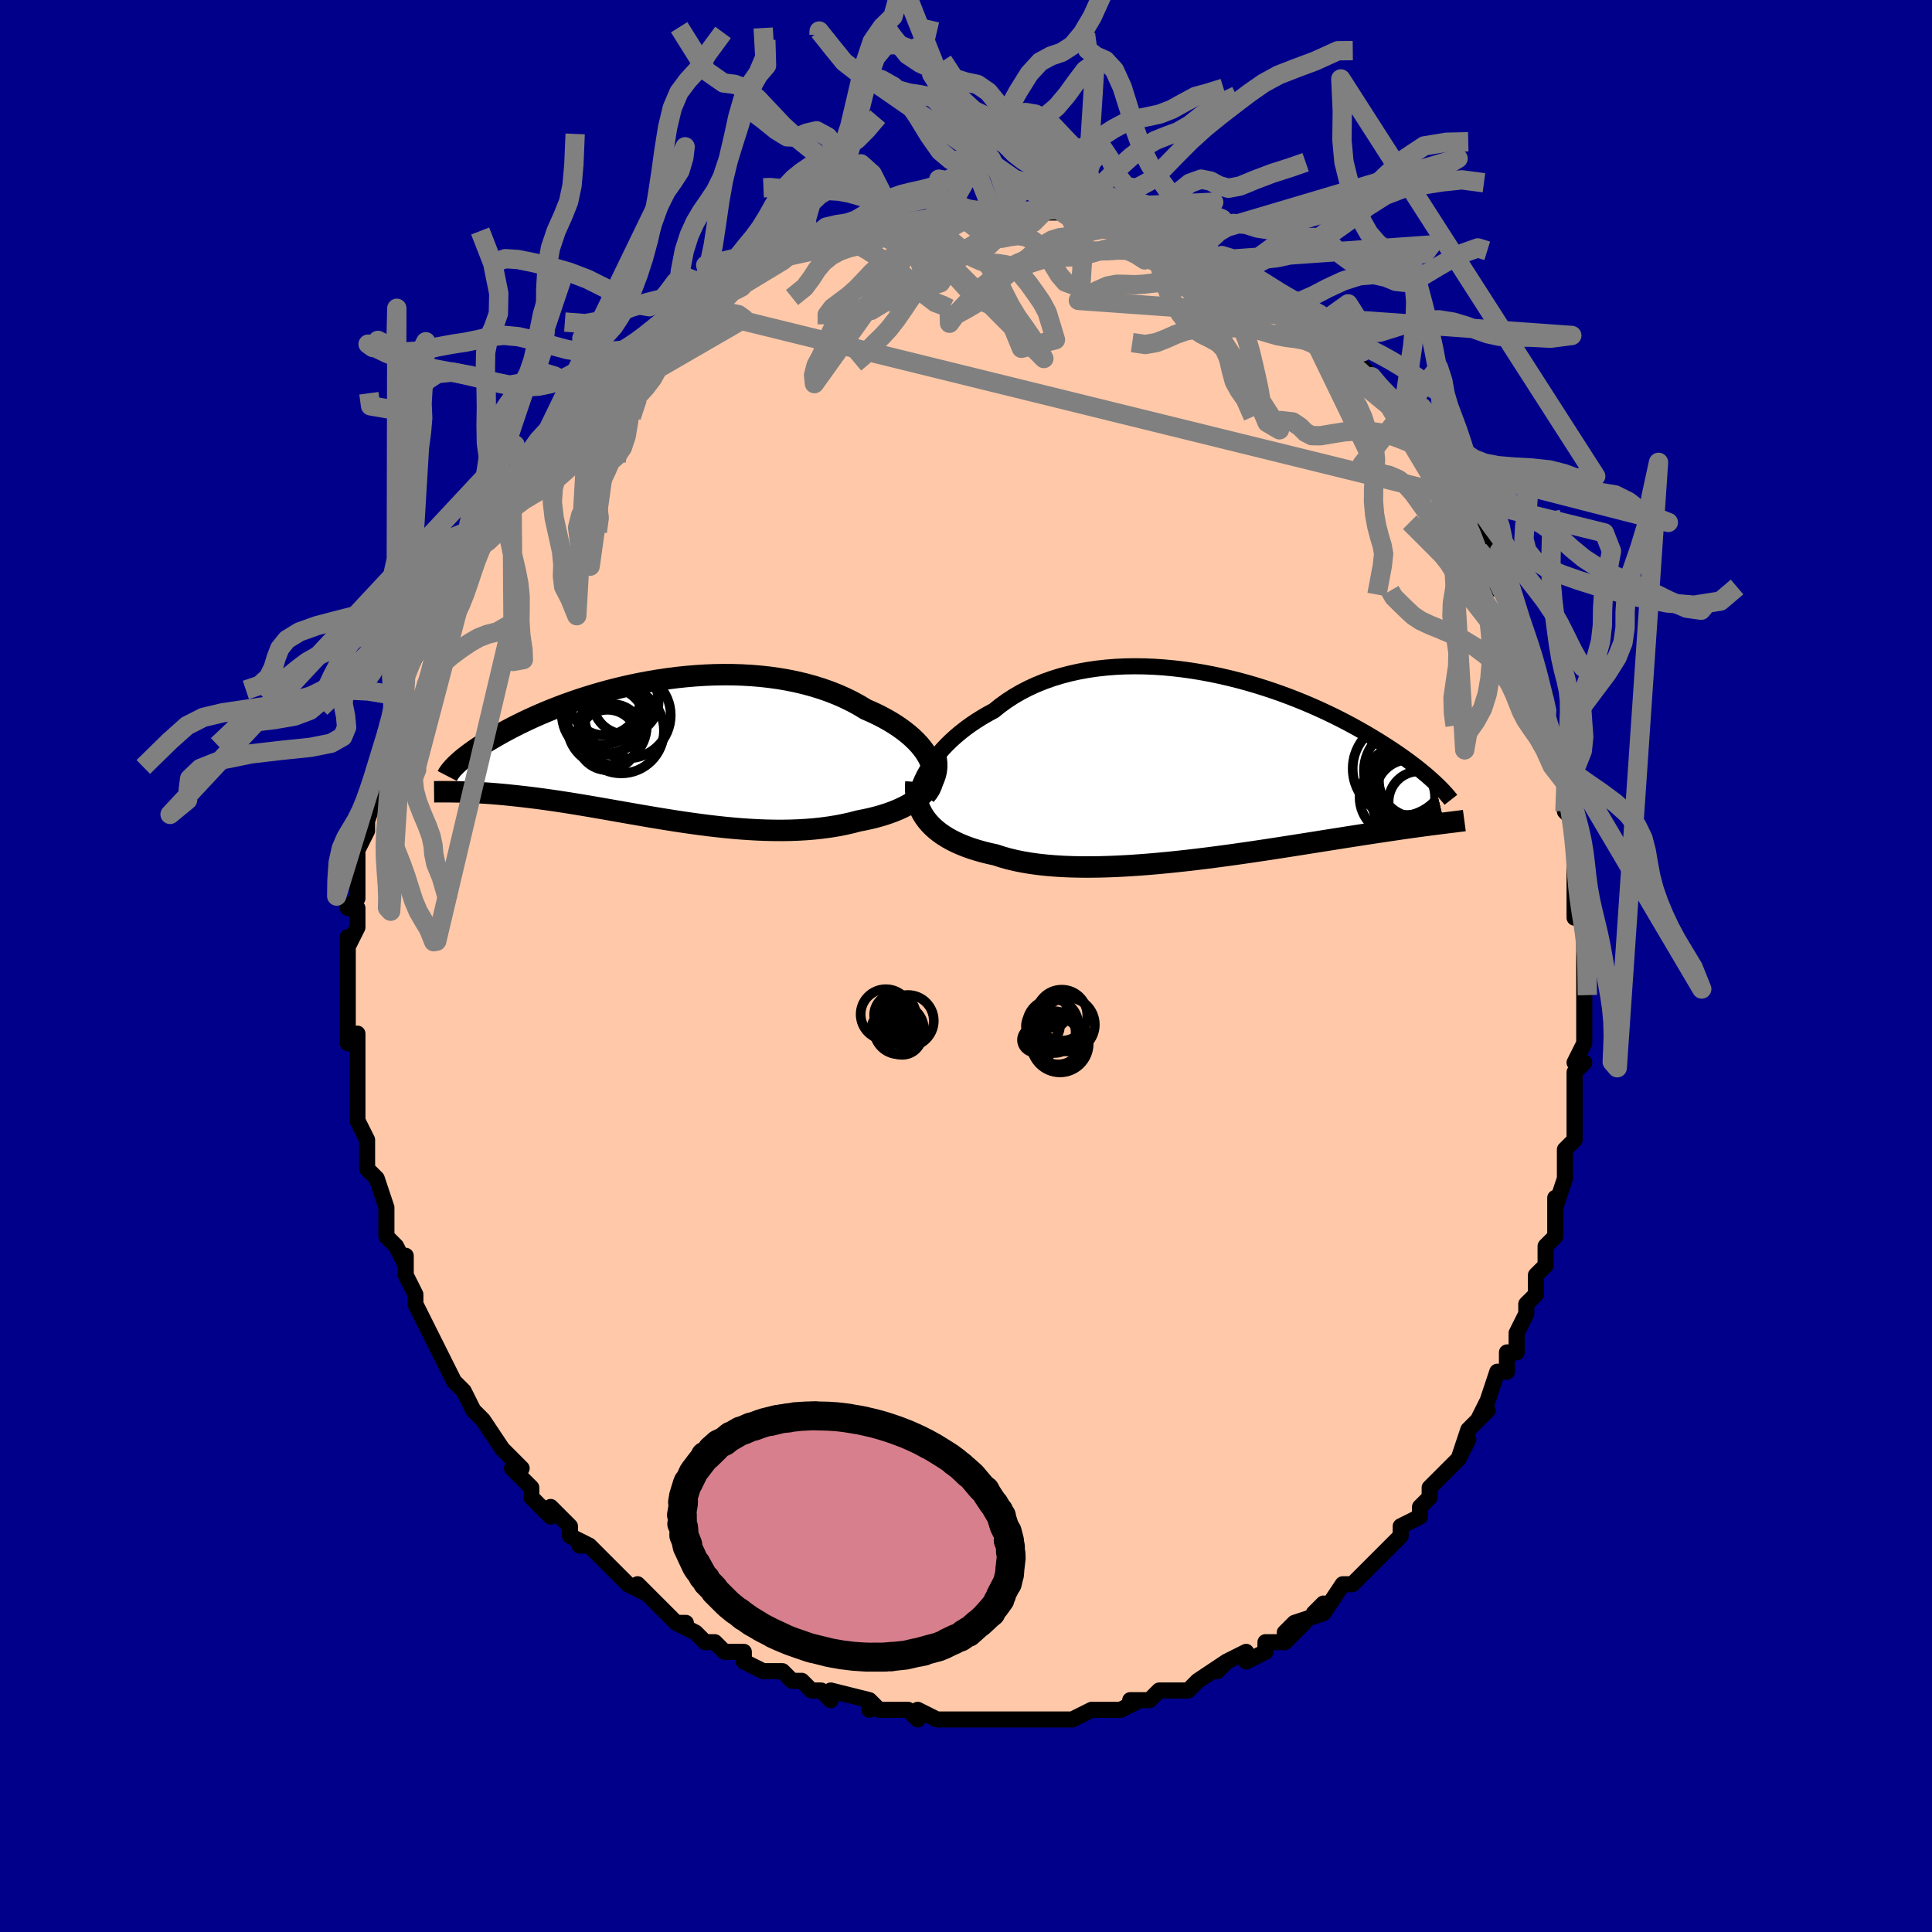 <svg viewBox="-100 -100 200 200" xmlns="http://www.w3.org/2000/svg" width="400" height="400" id="face-svg"><defs><clipPath id="leftEyeClipPath"><polyline points="28.337,0.995,28.132,0.603,27.888,0.213,27.606,-0.174,27.288,-0.557,26.934,-0.934,26.547,-1.305,26.127,-1.668,25.676,-2.023,25.196,-2.369,24.687,-2.705,24.151,-3.03,23.589,-3.344,23.002,-3.645,22.393,-3.934,21.761,-4.21,21.07,-4.627,20.347,-5.021,19.593,-5.391,18.812,-5.735,18.004,-6.054,17.172,-6.346,16.318,-6.612,15.443,-6.85,14.55,-7.061,13.64,-7.246,12.717,-7.403,11.782,-7.534,10.837,-7.638,9.884,-7.716,8.925,-7.77,7.963,-7.799,7,-7.804,6.037,-7.787,5.076,-7.747,4.12,-7.686,3.169,-7.605,2.226,-7.506,1.293,-7.388,0.371,-7.253,-0.539,-7.102,-1.435,-6.937,-2.316,-6.758,-3.18,-6.567,-4.027,-6.364,-4.855,-6.151,-5.663,-5.929,-6.451,-5.699,-7.218,-5.462,-7.963,-5.22,-8.686,-4.972,-9.386,-4.721,-10.063,-4.467,-10.716,-4.21,-11.346,-3.953,-11.953,-3.696,-12.536,-3.439,-13.096,-3.183,-13.633,-2.929,-14.148,-2.678,-14.64,-2.429,-15.111,-2.185,-15.562,-1.944,-15.992,-1.708,-16.403,-1.476,-16.795,-1.249,-17.17,-1.027,-17.527,-0.809,-17.867,-0.595,-18.19,-0.386,-18.495,-0.182,-18.784,0.017,-19.057,0.211,-19.314,0.4,-19.556,0.584,-19.782,0.762,-19.994,0.935,-20.191,1.102,-20.374,1.264,-20.544,1.42,-20.407,4.334,-20.103,4.342,-19.788,4.351,-19.464,4.362,-19.129,4.376,-18.784,4.391,-18.428,4.409,-18.061,4.43,-17.683,4.453,-17.294,4.48,-16.895,4.51,-16.484,4.543,-16.061,4.579,-15.628,4.619,-15.182,4.664,-14.725,4.711,-14.254,4.762,-13.77,4.816,-13.271,4.874,-12.758,4.937,-12.231,5.004,-11.689,5.076,-11.133,5.153,-10.561,5.235,-9.974,5.322,-9.373,5.415,-8.756,5.512,-8.124,5.614,-7.478,5.721,-6.816,5.833,-6.14,5.949,-5.45,6.068,-4.746,6.191,-4.029,6.317,-3.298,6.446,-2.554,6.576,-1.798,6.707,-1.03,6.84,-0.251,6.971,0.539,7.102,1.339,7.231,2.148,7.358,2.966,7.481,3.791,7.599,4.623,7.712,5.461,7.819,6.304,7.918,7.151,8.009,8.001,8.09,8.854,8.161,9.707,8.22,10.559,8.267,11.411,8.3,12.259,8.319,13.104,8.322,13.943,8.309,14.776,8.279,15.601,8.231,16.416,8.164,17.221,8.077,18.013,7.971,18.792,7.844,19.556,7.696,20.303,7.527,21.032,7.337,21.654,7.216,22.261,7.082,22.852,6.934,23.425,6.772,23.979,6.595,24.513,6.404,25.025,6.198,25.515,5.978,25.981,5.743,26.42,5.493,26.833,5.227,27.217,4.948,27.57,4.653,27.892,4.343,28.179,4.019"></polyline></clipPath><clipPath id="rightEyeClipPath"><polyline points="-29.743,0.573,-29.465,0.116,-29.156,-0.341,-28.819,-0.798,-28.454,-1.251,-28.061,-1.7,-27.641,-2.144,-27.195,-2.58,-26.722,-3.008,-26.225,-3.427,-25.703,-3.835,-25.158,-4.231,-24.589,-4.615,-23.999,-4.985,-23.386,-5.342,-22.754,-5.683,-22.11,-6.202,-21.431,-6.693,-20.719,-7.156,-19.974,-7.589,-19.2,-7.99,-18.396,-8.36,-17.564,-8.698,-16.708,-9.003,-15.827,-9.274,-14.925,-9.512,-14.004,-9.717,-13.065,-9.89,-12.111,-10.03,-11.144,-10.137,-10.165,-10.214,-9.178,-10.26,-8.184,-10.276,-7.186,-10.263,-6.186,-10.222,-5.185,-10.155,-4.186,-10.062,-3.19,-9.945,-2.2,-9.804,-1.218,-9.642,-0.244,-9.459,0.718,-9.257,1.668,-9.037,2.605,-8.8,3.525,-8.549,4.43,-8.283,5.316,-8.005,6.183,-7.717,7.031,-7.418,7.858,-7.111,8.663,-6.797,9.446,-6.477,10.207,-6.153,10.944,-5.824,11.658,-5.494,12.349,-5.162,13.016,-4.83,13.659,-4.498,14.279,-4.168,14.876,-3.84,15.451,-3.515,16.003,-3.194,16.534,-2.877,17.044,-2.565,17.534,-2.258,18.005,-1.957,18.458,-1.661,18.893,-1.369,19.31,-1.082,19.709,-0.801,20.091,-0.524,20.455,-0.254,20.804,0.011,21.135,0.27,21.451,0.523,21.752,0.77,22.037,1.01,22.307,1.244,22.563,1.472,22.806,1.693,23.855,5.962,23.585,5.996,23.302,6.032,23.007,6.069,22.697,6.109,22.373,6.151,22.035,6.195,21.682,6.242,21.314,6.292,20.93,6.344,20.53,6.4,20.113,6.458,19.68,6.52,19.229,6.585,18.762,6.654,18.276,6.726,17.772,6.8,17.249,6.879,16.706,6.96,16.143,7.046,15.557,7.136,14.949,7.23,14.319,7.328,13.666,7.43,12.989,7.537,12.289,7.648,11.565,7.762,10.818,7.881,10.048,8.003,9.256,8.129,8.441,8.257,7.605,8.388,6.747,8.521,5.87,8.656,4.973,8.791,4.058,8.927,3.127,9.062,2.18,9.197,1.218,9.329,0.244,9.459,-0.741,9.586,-1.736,9.708,-2.738,9.825,-3.747,9.936,-4.759,10.04,-5.773,10.136,-6.787,10.224,-7.799,10.301,-8.807,10.368,-9.808,10.422,-10.8,10.464,-11.781,10.492,-12.75,10.506,-13.702,10.504,-14.638,10.485,-15.553,10.45,-16.447,10.396,-17.316,10.323,-18.16,10.232,-18.976,10.12,-19.762,9.988,-20.518,9.836,-21.24,9.662,-21.929,9.468,-22.582,9.253,-23.225,9.112,-23.847,8.958,-24.447,8.791,-25.025,8.61,-25.579,8.415,-26.11,8.205,-26.616,7.982,-27.096,7.745,-27.55,7.493,-27.978,7.228,-28.378,6.948,-28.75,6.655,-29.093,6.347,-29.407,6.027,-29.692,5.693"></polyline></clipPath><filter id="fuzzy"><feTurbulence id="turbulence" baseFrequency="0.05" numOctaves="3" type="noise" result="noise"></feTurbulence><feDisplacementMap in="SourceGraphic" in2="noise" scale="2"></feDisplacementMap></filter><linearGradient id="rainbowGradient" x1="0%" y1="0%" x2="100%" y2="0%"><stop offset="0%" style="stop-color: rgb(44, 34, 43);  stop-opacity: 1"></stop><stop offset="50%" style="stop-color: rgb(80, 68, 68);  stop-opacity: 1"></stop><stop offset="100%" style="stop-color: rgb(0, 191, 255);  stop-opacity: 1"></stop></linearGradient></defs><title>That&#39;s an ugly face</title><desc>CREATED BY XUAN TANG, MORE INFO AT TXSTC55.GITHUB.IO</desc><rect x="-100" y="-100" width="100%" height="100%" opacity="1" fill="rgb(0, 0, 139)"></rect><polyline id="faceContour" points="64,-1,64,2,64,3,64,3,64,4,64,8,64,8,63,10,64,10,63,11,63,13,63,17,63,16,63,16,63,18,62,19,62,21,62,22,61,25,61,24,61,26,61,26,61,28,60,29,60,31,59,32,59,32,59,34,58,35,58,36,57,38,57,38,57,40,56,40,56,42,55,42,55,42,54,45,53,47,54,46,52,48,51,51,52,49,51,51,49,53,48,54,48,55,48,55,47,56,47,57,45,58,45,59,44,60,43,61,44,60,42,62,41,63,41,63,40,64,39,64,37,67,36,67,37,66,37,67,34,68,33,69,35,68,33,70,31,70,31,71,29,72,29,71,27,72,26,73,27,72,24,74,24,74,23,75,22,75,22,75,20,75,19,76,17,76,18,76,16,77,14,77,15,77,13,77,13,77,11,78,9,78,8,78,9,78,7,78,8,78,4,78,4,78,3,78,2,78,3,78,0,78,-1,78,-1,78,-3,78,-5,77,-5,78,-6,77,-6,77,-8,77,-9,77,-10,76,-10,77,-10,76,-14,75,-14,76,-15,75,-16,75,-17,74,-18,74,-19,73,-19,73,-21,73,-23,72,-23,71,-24,71,-25,71,-26,70,-27,70,-28,69,-30,68,-29,68,-30,68,-32,66,-32,66,-34,64,-33,65,-35,64,-36,63,-36,63,-37,62,-39,60,-40,60,-39,60,-41,59,-41,58,-43,56,-43,57,-44,56,-45,55,-45,54,-46,53,-47,52,-46,52,-48,50,-48,50,-48,50,-50,47,-50,47,-51,46,-52,44,-53,43,-54,41,-53,43,-54,41,-54,41,-55,39,-56,37,-56,37,-56,37,-57,35,-57,34,-58,32,-58,30,-58,31,-59,29,-59,29,-60,28,-60,26,-60,25,-60,25,-61,22,-62,21,-62,20,-62,19,-62,19,-62,18,-63,16,-63,14,-63,15,-63,14,-63,10,-63,11,-63,10,-63,7,-64,8,-64,5,-64,4,-64,5,-64,3,-64,2,-64,0,-64,-3,-64,-2,-63,-4,-63,-4,-63,-6,-64,-6,-63,-7,-63,-8,-63,-12,-63,-12,-62,-14,-62,-14,-62,-15,-62,-15,-61,-18,-61,-20,-61,-20,-61,-21,-60,-21,-60,-23,-60,-24,-60,-24,-59,-27,-59,-26,-59,-27,-59,-28,-58,-30,-58,-30,-57,-32,-56,-34,-56,-35,-55,-36,-55,-37,-54,-38,-54,-37,-53,-40,-52,-41,-51,-43,-52,-42,-51,-44,-50,-45,-49,-47,-50,-45,-49,-47,-47,-49,-48,-49,-47,-50,-47,-50,-45,-52,-45,-53,-44,-54,-43,-55,-43,-55,-42,-56,-41,-58,-41,-57,-39,-59,-39,-59,-38,-61,-38,-61,-36,-62,-36,-62,-33,-64,-33,-64,-33,-64,-32,-65,-31,-66,-30,-67,-29,-68,-28,-68,-27,-69,-25,-70,-26,-70,-24,-70,-24,-70,-22,-72,-22,-72,-21,-72,-19,-73,-19,-73,-19,-73,-17,-74,-16,-74,-16,-74,-16,-75,-14,-76,-12,-76,-13,-76,-10,-76,-11,-76,-9,-77,-8,-77,-7,-77,-6,-77,-5,-77,-3,-78,-3,-78,-2,-78,-1,-78,0,-78,1,-78,3,-78,3,-78,4,-78,5,-78,6,-78,7,-78,8,-78,9,-78,10,-78,10,-78,11,-77,12,-77,13,-77,14,-77,15,-77,16,-76,17,-76,18,-76,19,-75,20,-75,20,-75,22,-75,23,-74,24,-74,24,-74,26,-73,25,-73,28,-72,29,-71,30,-71,30,-71,31,-70,32,-69,32,-69,33,-68,35,-67,35,-67,35,-67,36,-66,38,-65,39,-64,39,-63,41,-62,40,-62,41,-62,42,-61,43,-60,43,-59,46,-57,45,-57,46,-56,46,-55,47,-54,47,-54,49,-52,49,-51,50,-50,50,-49,50,-50,52,-47,52,-46,52,-46,54,-43,53,-43,54,-42,54,-42,55,-39,55,-40,56,-38,57,-36,57,-35,58,-34,58,-33,59,-30,59,-29,60,-28,59,-29,60,-26,60,-25,60,-26,61,-23,61,-21,62,-19,62,-20,62,-20,62,-16,63,-15,63,-14,63,-13,63,-11,63,-9,63,-9,63,-9,63,-5,64,-5,64,-3,64,-4,64,0,64,-1,64,2" fill="#ffc9a9" stroke="black" stroke-width="1.667" stroke-linejoin="round" filter="url(#fuzzy)"></polyline><g transform="translate(25.651 -20.754)"><polyline id="rightCountour" points="-29.743,0.573,-29.465,0.116,-29.156,-0.341,-28.819,-0.798,-28.454,-1.251,-28.061,-1.7,-27.641,-2.144,-27.195,-2.58,-26.722,-3.008,-26.225,-3.427,-25.703,-3.835,-25.158,-4.231,-24.589,-4.615,-23.999,-4.985,-23.386,-5.342,-22.754,-5.683,-22.11,-6.202,-21.431,-6.693,-20.719,-7.156,-19.974,-7.589,-19.2,-7.99,-18.396,-8.36,-17.564,-8.698,-16.708,-9.003,-15.827,-9.274,-14.925,-9.512,-14.004,-9.717,-13.065,-9.89,-12.111,-10.03,-11.144,-10.137,-10.165,-10.214,-9.178,-10.26,-8.184,-10.276,-7.186,-10.263,-6.186,-10.222,-5.185,-10.155,-4.186,-10.062,-3.19,-9.945,-2.2,-9.804,-1.218,-9.642,-0.244,-9.459,0.718,-9.257,1.668,-9.037,2.605,-8.8,3.525,-8.549,4.43,-8.283,5.316,-8.005,6.183,-7.717,7.031,-7.418,7.858,-7.111,8.663,-6.797,9.446,-6.477,10.207,-6.153,10.944,-5.824,11.658,-5.494,12.349,-5.162,13.016,-4.83,13.659,-4.498,14.279,-4.168,14.876,-3.84,15.451,-3.515,16.003,-3.194,16.534,-2.877,17.044,-2.565,17.534,-2.258,18.005,-1.957,18.458,-1.661,18.893,-1.369,19.31,-1.082,19.709,-0.801,20.091,-0.524,20.455,-0.254,20.804,0.011,21.135,0.27,21.451,0.523,21.752,0.77,22.037,1.01,22.307,1.244,22.563,1.472,22.806,1.693,23.855,5.962,23.585,5.996,23.302,6.032,23.007,6.069,22.697,6.109,22.373,6.151,22.035,6.195,21.682,6.242,21.314,6.292,20.93,6.344,20.53,6.4,20.113,6.458,19.68,6.52,19.229,6.585,18.762,6.654,18.276,6.726,17.772,6.8,17.249,6.879,16.706,6.96,16.143,7.046,15.557,7.136,14.949,7.23,14.319,7.328,13.666,7.43,12.989,7.537,12.289,7.648,11.565,7.762,10.818,7.881,10.048,8.003,9.256,8.129,8.441,8.257,7.605,8.388,6.747,8.521,5.87,8.656,4.973,8.791,4.058,8.927,3.127,9.062,2.18,9.197,1.218,9.329,0.244,9.459,-0.741,9.586,-1.736,9.708,-2.738,9.825,-3.747,9.936,-4.759,10.04,-5.773,10.136,-6.787,10.224,-7.799,10.301,-8.807,10.368,-9.808,10.422,-10.8,10.464,-11.781,10.492,-12.75,10.506,-13.702,10.504,-14.638,10.485,-15.553,10.45,-16.447,10.396,-17.316,10.323,-18.16,10.232,-18.976,10.12,-19.762,9.988,-20.518,9.836,-21.24,9.662,-21.929,9.468,-22.582,9.253,-23.225,9.112,-23.847,8.958,-24.447,8.791,-25.025,8.61,-25.579,8.415,-26.11,8.205,-26.616,7.982,-27.096,7.745,-27.55,7.493,-27.978,7.228,-28.378,6.948,-28.75,6.655,-29.093,6.347,-29.407,6.027,-29.692,5.693" fill="white" stroke="white" stroke-width="0" stroke-linejoin="round" filter="url(#fuzzy)"></polyline></g><g transform="translate(-32.131 -22.358)"><polyline id="leftCountour" points="28.337,0.995,28.132,0.603,27.888,0.213,27.606,-0.174,27.288,-0.557,26.934,-0.934,26.547,-1.305,26.127,-1.668,25.676,-2.023,25.196,-2.369,24.687,-2.705,24.151,-3.03,23.589,-3.344,23.002,-3.645,22.393,-3.934,21.761,-4.21,21.07,-4.627,20.347,-5.021,19.593,-5.391,18.812,-5.735,18.004,-6.054,17.172,-6.346,16.318,-6.612,15.443,-6.85,14.55,-7.061,13.64,-7.246,12.717,-7.403,11.782,-7.534,10.837,-7.638,9.884,-7.716,8.925,-7.77,7.963,-7.799,7,-7.804,6.037,-7.787,5.076,-7.747,4.12,-7.686,3.169,-7.605,2.226,-7.506,1.293,-7.388,0.371,-7.253,-0.539,-7.102,-1.435,-6.937,-2.316,-6.758,-3.18,-6.567,-4.027,-6.364,-4.855,-6.151,-5.663,-5.929,-6.451,-5.699,-7.218,-5.462,-7.963,-5.22,-8.686,-4.972,-9.386,-4.721,-10.063,-4.467,-10.716,-4.21,-11.346,-3.953,-11.953,-3.696,-12.536,-3.439,-13.096,-3.183,-13.633,-2.929,-14.148,-2.678,-14.64,-2.429,-15.111,-2.185,-15.562,-1.944,-15.992,-1.708,-16.403,-1.476,-16.795,-1.249,-17.17,-1.027,-17.527,-0.809,-17.867,-0.595,-18.19,-0.386,-18.495,-0.182,-18.784,0.017,-19.057,0.211,-19.314,0.4,-19.556,0.584,-19.782,0.762,-19.994,0.935,-20.191,1.102,-20.374,1.264,-20.544,1.42,-20.407,4.334,-20.103,4.342,-19.788,4.351,-19.464,4.362,-19.129,4.376,-18.784,4.391,-18.428,4.409,-18.061,4.43,-17.683,4.453,-17.294,4.48,-16.895,4.51,-16.484,4.543,-16.061,4.579,-15.628,4.619,-15.182,4.664,-14.725,4.711,-14.254,4.762,-13.77,4.816,-13.271,4.874,-12.758,4.937,-12.231,5.004,-11.689,5.076,-11.133,5.153,-10.561,5.235,-9.974,5.322,-9.373,5.415,-8.756,5.512,-8.124,5.614,-7.478,5.721,-6.816,5.833,-6.14,5.949,-5.45,6.068,-4.746,6.191,-4.029,6.317,-3.298,6.446,-2.554,6.576,-1.798,6.707,-1.03,6.84,-0.251,6.971,0.539,7.102,1.339,7.231,2.148,7.358,2.966,7.481,3.791,7.599,4.623,7.712,5.461,7.819,6.304,7.918,7.151,8.009,8.001,8.09,8.854,8.161,9.707,8.22,10.559,8.267,11.411,8.3,12.259,8.319,13.104,8.322,13.943,8.309,14.776,8.279,15.601,8.231,16.416,8.164,17.221,8.077,18.013,7.971,18.792,7.844,19.556,7.696,20.303,7.527,21.032,7.337,21.654,7.216,22.261,7.082,22.852,6.934,23.425,6.772,23.979,6.595,24.513,6.404,25.025,6.198,25.515,5.978,25.981,5.743,26.42,5.493,26.833,5.227,27.217,4.948,27.57,4.653,27.892,4.343,28.179,4.019" fill="white" stroke="white" stroke-width="0" stroke-linejoin="round" filter="url(#fuzzy)"></polyline></g><g transform="translate(25.651 -20.754)"><polyline id="rightUpper" points="-30.843,4.654,-30.875,4.321,-30.875,3.964,-30.843,3.587,-30.78,3.191,-30.685,2.78,-30.558,2.355,-30.4,1.92,-30.212,1.477,-29.993,1.027,-29.743,0.573,-29.465,0.116,-29.156,-0.341,-28.819,-0.798,-28.454,-1.251,-28.061,-1.7,-27.641,-2.144,-27.195,-2.58,-26.722,-3.008,-26.225,-3.427,-25.703,-3.835,-25.158,-4.231,-24.589,-4.615,-23.999,-4.985,-23.386,-5.342,-22.754,-5.683,-22.11,-6.202,-21.431,-6.693,-20.719,-7.156,-19.974,-7.589,-19.2,-7.99,-18.396,-8.36,-17.564,-8.698,-16.708,-9.003,-15.827,-9.274,-14.925,-9.512,-14.004,-9.717,-13.065,-9.89,-12.111,-10.03,-11.144,-10.137,-10.165,-10.214,-9.178,-10.26,-8.184,-10.276,-7.186,-10.263,-6.186,-10.222,-5.185,-10.155,-4.186,-10.062,-3.19,-9.945,-2.2,-9.804,-1.218,-9.642,-0.244,-9.459,0.718,-9.257,1.668,-9.037,2.605,-8.8,3.525,-8.549,4.43,-8.283,5.316,-8.005,6.183,-7.717,7.031,-7.418,7.858,-7.111,8.663,-6.797,9.446,-6.477,10.207,-6.153,10.944,-5.824,11.658,-5.494,12.349,-5.162,13.016,-4.83,13.659,-4.498,14.279,-4.168,14.876,-3.84,15.451,-3.515,16.003,-3.194,16.534,-2.877,17.044,-2.565,17.534,-2.258,18.005,-1.957,18.458,-1.661,18.893,-1.369,19.31,-1.082,19.709,-0.801,20.091,-0.524,20.455,-0.254,20.804,0.011,21.135,0.27,21.451,0.523,21.752,0.77,22.037,1.01,22.307,1.244,22.563,1.472,22.806,1.693,23.034,1.907,23.25,2.115,23.452,2.317,23.643,2.512,23.821,2.701,23.988,2.883,24.144,3.059,24.288,3.229,24.423,3.393,24.547,3.551" fill="none" stroke="black" stroke-width="1.667" stroke-linejoin="round" filter="url(#fuzzy)"></polyline><polyline id="rightLower" points="-30.833,1.699,-30.862,2.144,-30.858,2.581,-30.823,3.009,-30.756,3.426,-30.657,3.833,-30.526,4.229,-30.364,4.613,-30.171,4.986,-29.946,5.345,-29.692,5.693,-29.407,6.027,-29.093,6.347,-28.75,6.655,-28.378,6.948,-27.978,7.228,-27.55,7.493,-27.096,7.745,-26.616,7.982,-26.11,8.205,-25.579,8.415,-25.025,8.61,-24.447,8.791,-23.847,8.958,-23.225,9.112,-22.582,9.253,-21.929,9.468,-21.24,9.662,-20.518,9.836,-19.762,9.988,-18.976,10.12,-18.16,10.232,-17.316,10.323,-16.447,10.396,-15.553,10.45,-14.638,10.485,-13.702,10.504,-12.75,10.506,-11.781,10.492,-10.8,10.464,-9.808,10.422,-8.807,10.368,-7.799,10.301,-6.787,10.224,-5.773,10.136,-4.759,10.04,-3.747,9.936,-2.738,9.825,-1.736,9.708,-0.741,9.586,0.244,9.459,1.218,9.329,2.18,9.197,3.127,9.062,4.058,8.927,4.973,8.791,5.87,8.656,6.747,8.521,7.605,8.388,8.441,8.257,9.256,8.129,10.048,8.003,10.818,7.881,11.565,7.762,12.289,7.648,12.989,7.537,13.666,7.43,14.319,7.328,14.949,7.23,15.557,7.136,16.143,7.046,16.706,6.96,17.249,6.879,17.772,6.8,18.276,6.726,18.762,6.654,19.229,6.585,19.68,6.52,20.113,6.458,20.53,6.4,20.93,6.344,21.314,6.292,21.682,6.242,22.035,6.195,22.373,6.151,22.697,6.109,23.007,6.069,23.302,6.032,23.585,5.996,23.855,5.962,24.112,5.93,24.358,5.9,24.592,5.871,24.815,5.843,25.027,5.816,25.228,5.791,25.42,5.766,25.602,5.743,25.774,5.72,25.938,5.698" fill="none" stroke="black" stroke-width="2.222" stroke-linejoin="round" filter="url(#fuzzy)"></polyline><!--[--><circle r="3.661" cx="19.775" cy="1.794" stroke="black" fill="none" stroke-width="1" filter="url(#fuzzy)" clip-path="url(#rightEyeClipPath)"></circle><circle r="3.145" cx="21.241" cy="3.746" stroke="black" fill="none" stroke-width="1" filter="url(#fuzzy)" clip-path="url(#rightEyeClipPath)"></circle><circle r="4.65" cx="21.025" cy="3.508" stroke="black" fill="none" stroke-width="1" filter="url(#fuzzy)" clip-path="url(#rightEyeClipPath)"></circle><circle r="3.854" cx="20.935" cy="1.486" stroke="black" fill="none" stroke-width="1" filter="url(#fuzzy)" clip-path="url(#rightEyeClipPath)"></circle><circle r="4.361" cx="20.029" cy="1.987" stroke="black" fill="none" stroke-width="1" filter="url(#fuzzy)" clip-path="url(#rightEyeClipPath)"></circle><circle r="4.578" cx="20.119" cy="0.546" stroke="black" fill="none" stroke-width="1" filter="url(#fuzzy)" clip-path="url(#rightEyeClipPath)"></circle><circle r="3.509" cx="20.253" cy="2.889" stroke="black" fill="none" stroke-width="1" filter="url(#fuzzy)" clip-path="url(#rightEyeClipPath)"></circle><circle r="3.906" cx="19.001" cy="3.305" stroke="black" fill="none" stroke-width="1" filter="url(#fuzzy)" clip-path="url(#rightEyeClipPath)"></circle><circle r="3.926" cx="20.99" cy="1.652" stroke="black" fill="none" stroke-width="1" filter="url(#fuzzy)" clip-path="url(#rightEyeClipPath)"></circle><circle r="4.912" cx="19.292" cy="0.324" stroke="black" fill="none" stroke-width="1" filter="url(#fuzzy)" clip-path="url(#rightEyeClipPath)"></circle><!--]--></g><g transform="translate(-32.131 -22.358)"><polyline id="leftUpper" points="27.917,4.672,28.182,4.351,28.394,4.014,28.554,3.664,28.663,3.302,28.723,2.931,28.736,2.552,28.702,2.167,28.623,1.779,28.501,1.387,28.337,0.995,28.132,0.603,27.888,0.213,27.606,-0.174,27.288,-0.557,26.934,-0.934,26.547,-1.305,26.127,-1.668,25.676,-2.023,25.196,-2.369,24.687,-2.705,24.151,-3.03,23.589,-3.344,23.002,-3.645,22.393,-3.934,21.761,-4.21,21.07,-4.627,20.347,-5.021,19.593,-5.391,18.812,-5.735,18.004,-6.054,17.172,-6.346,16.318,-6.612,15.443,-6.85,14.55,-7.061,13.64,-7.246,12.717,-7.403,11.782,-7.534,10.837,-7.638,9.884,-7.716,8.925,-7.77,7.963,-7.799,7,-7.804,6.037,-7.787,5.076,-7.747,4.12,-7.686,3.169,-7.605,2.226,-7.506,1.293,-7.388,0.371,-7.253,-0.539,-7.102,-1.435,-6.937,-2.316,-6.758,-3.18,-6.567,-4.027,-6.364,-4.855,-6.151,-5.663,-5.929,-6.451,-5.699,-7.218,-5.462,-7.963,-5.22,-8.686,-4.972,-9.386,-4.721,-10.063,-4.467,-10.716,-4.21,-11.346,-3.953,-11.953,-3.696,-12.536,-3.439,-13.096,-3.183,-13.633,-2.929,-14.148,-2.678,-14.64,-2.429,-15.111,-2.185,-15.562,-1.944,-15.992,-1.708,-16.403,-1.476,-16.795,-1.249,-17.17,-1.027,-17.527,-0.809,-17.867,-0.595,-18.19,-0.386,-18.495,-0.182,-18.784,0.017,-19.057,0.211,-19.314,0.4,-19.556,0.584,-19.782,0.762,-19.994,0.935,-20.191,1.102,-20.374,1.264,-20.544,1.42,-20.7,1.571,-20.844,1.716,-20.975,1.856,-21.093,1.991,-21.2,2.12,-21.296,2.244,-21.381,2.362,-21.455,2.476,-21.518,2.584,-21.572,2.688" fill="none" stroke="black" stroke-width="2.222" stroke-linejoin="round" filter="url(#fuzzy)"></polyline><polyline id="leftLower" points="28.796,0.035,28.949,0.488,29.048,0.931,29.097,1.362,29.097,1.781,29.049,2.188,28.957,2.582,28.822,2.962,28.646,3.328,28.431,3.681,28.179,4.019,27.892,4.343,27.57,4.653,27.217,4.948,26.833,5.227,26.42,5.493,25.981,5.743,25.515,5.978,25.025,6.198,24.513,6.404,23.979,6.595,23.425,6.772,22.852,6.934,22.261,7.082,21.654,7.216,21.032,7.337,20.303,7.527,19.556,7.696,18.792,7.844,18.013,7.971,17.221,8.077,16.416,8.164,15.601,8.231,14.776,8.279,13.943,8.309,13.104,8.322,12.259,8.319,11.411,8.3,10.559,8.267,9.707,8.22,8.854,8.161,8.001,8.09,7.151,8.009,6.304,7.918,5.461,7.819,4.623,7.712,3.791,7.599,2.966,7.481,2.148,7.358,1.339,7.231,0.539,7.102,-0.251,6.971,-1.03,6.84,-1.798,6.707,-2.554,6.576,-3.298,6.446,-4.029,6.317,-4.746,6.191,-5.45,6.068,-6.14,5.949,-6.816,5.833,-7.478,5.721,-8.124,5.614,-8.756,5.512,-9.373,5.415,-9.974,5.322,-10.561,5.235,-11.133,5.153,-11.689,5.076,-12.231,5.004,-12.758,4.937,-13.271,4.874,-13.77,4.816,-14.254,4.762,-14.725,4.711,-15.182,4.664,-15.628,4.619,-16.061,4.579,-16.484,4.543,-16.895,4.51,-17.294,4.48,-17.683,4.453,-18.061,4.43,-18.428,4.409,-18.784,4.391,-19.129,4.376,-19.464,4.362,-19.788,4.351,-20.103,4.342,-20.407,4.334,-20.701,4.329,-20.986,4.324,-21.261,4.321,-21.526,4.319,-21.783,4.318,-22.03,4.317,-22.269,4.318,-22.499,4.319,-22.721,4.321,-22.935,4.323" fill="none" stroke="black" stroke-width="2.222" stroke-linejoin="round" filter="url(#fuzzy)"></polyline><!--[--><circle r="3.412" cx="-3.103" cy="-5.042" stroke="black" fill="none" stroke-width="1" filter="url(#fuzzy)" clip-path="url(#leftEyeClipPath)"></circle><circle r="4.427" cx="-3.559" cy="-2.009" stroke="black" fill="none" stroke-width="1" filter="url(#fuzzy)" clip-path="url(#leftEyeClipPath)"></circle><circle r="3.654" cx="-5.267" cy="-5.18" stroke="black" fill="none" stroke-width="1" filter="url(#fuzzy)" clip-path="url(#leftEyeClipPath)"></circle><circle r="4.231" cx="-5.483" cy="-3.724" stroke="black" fill="none" stroke-width="1" filter="url(#fuzzy)" clip-path="url(#leftEyeClipPath)"></circle><circle r="4.225" cx="-5.596" cy="-4.766" stroke="black" fill="none" stroke-width="1" filter="url(#fuzzy)" clip-path="url(#leftEyeClipPath)"></circle><circle r="4.415" cx="-5.133" cy="-4.057" stroke="black" fill="none" stroke-width="1" filter="url(#fuzzy)" clip-path="url(#leftEyeClipPath)"></circle><circle r="4.467" cx="-2.903" cy="-3.603" stroke="black" fill="none" stroke-width="1" filter="url(#fuzzy)" clip-path="url(#leftEyeClipPath)"></circle><circle r="3.147" cx="-4.486" cy="-1.602" stroke="black" fill="none" stroke-width="1" filter="url(#fuzzy)" clip-path="url(#leftEyeClipPath)"></circle><circle r="4.103" cx="-5.021" cy="-2.47" stroke="black" fill="none" stroke-width="1" filter="url(#fuzzy)" clip-path="url(#leftEyeClipPath)"></circle><circle r="3.126" cx="-4.976" cy="-1.041" stroke="black" fill="none" stroke-width="1" filter="url(#fuzzy)" clip-path="url(#leftEyeClipPath)"></circle><!--]--></g><g id="hairs"><!--[--><polyline points="-2,-78,-1.054,-79.553,-0.016,-81.389,1.098,-83.104,2.204,-84.832,3.249,-86.362,4.235,-87.351,5.197,-87.679,6.175,-87.597,7.199,-87.576,8.274,-87.994,9.376,-88.924,10.452,-90.193,11.442,-91.565,12.326,-92.732,13.354,-93.479,11.89,-70.428,11.047,-70.515,10.282,-70.801,9.658,-71.527,9.087,-72.46,8.483,-73.418,7.807,-74.303,7.055,-75.022,6.245,-75.476,5.398,-75.614,4.537,-75.502,3.675,-75.33,2.807,-75.35,1.907,-75.738,0.948,-76.454,-0.057,-77.227,-1.049,-77.748,-2,-78" fill="none" stroke="rgb(128, 128, 128)" stroke-width="2" stroke-linejoin="round" filter="url(#fuzzy)"></polyline><polyline points="-3,-78,-3.507,-76.551,-4.475,-75.41,-5.506,-74.739,-6.492,-74.291,-7.381,-73.513,-8.161,-72.19,-8.871,-70.584,-9.577,-69.167,-10.337,-68.264,-11.165,-67.869,-12.02,-67.684,-12.823,-67.332,-13.503,-66.578,-14.046,-65.455,-14.521,-64.211,-15.019,-63.109,-15.518,-62.176,-15.781,-61.154,-15.691,-60.286,-3,-78,-2.808,-81.453,-2.071,-81.315,-1.126,-81.464,-0.082,-82.405,1.005,-83.724,2.098,-85.137,3.186,-86.694,4.283,-88.525,5.404,-90.539,6.541,-92.362,7.677,-93.602,8.798,-94.208,9.907,-94.583,11.002,-95.285,12.051,-96.543,13.067,-98.263,14.483,-101.381" fill="none" stroke="rgb(128, 128, 128)" stroke-width="2" stroke-linejoin="round" filter="url(#fuzzy)"></polyline><polyline points="-3,-78,-4.508,-76.719,-5.66,-76.071,-6.692,-75.873,-7.675,-75.701,-8.621,-75.406,-9.532,-75.059,-10.418,-74.762,-11.298,-74.538,-12.191,-74.316,-13.097,-73.995,-13.983,-73.512,-14.779,-72.862,-15.427,-72.087,-15.983,-71.224,-16.702,-70.255,-18.012,-69.204" fill="none" stroke="rgb(128, 128, 128)" stroke-width="2" stroke-linejoin="round" filter="url(#fuzzy)"></polyline><polyline points="-6,-77,-4.634,-72.41,-3.513,-70.459,-2.647,-70.726,-1.869,-71.91,-1.062,-72.989,-0.195,-73.582,0.706,-73.666,1.592,-73.272,2.422,-72.412,3.188,-71.16,3.91,-69.71,4.622,-68.318,5.34,-67.144,6.057,-66.143,6.755,-65.136,7.427,-64.06,8.062,-62.887,-6,-77,-6.975,-77.251,-8.019,-77.604,-9.144,-78.251,-10.367,-79.656,-11.681,-81.815,-13.024,-84.132,-14.305,-85.825,-15.462,-86.459,-16.5,-86.224,-17.488,-85.794,-18.522,-85.839,-19.666,-86.542,-20.904,-87.547,-22.12,-88.466,-23.076,-89.375,-23.373,-89.802" fill="none" stroke="rgb(128, 128, 128)" stroke-width="2" stroke-linejoin="round" filter="url(#fuzzy)"></polyline><polyline points="-29.694,-97.18,-26.839,-92.621,-25.099,-91.411,-23.947,-91.268,-22.833,-90.849,-21.581,-89.807,-20.256,-88.397,-18.956,-87.022,-17.701,-85.869,-16.448,-84.854,-15.176,-83.855,-13.933,-82.993,-12.81,-82.606,-11.831,-82.823,-10.875,-83.038,-9.71,-81.994,-8.266,-79.146,-7,-77" fill="none" stroke="rgb(128, 128, 128)" stroke-width="2" stroke-linejoin="round" filter="url(#fuzzy)"></polyline><polyline points="-7,-77,-8.002,-76.978,-9.047,-76.86,-10.039,-76.783,-10.983,-76.759,-11.916,-76.698,-12.859,-76.548,-13.809,-76.324,-14.74,-76.06,-15.626,-75.779,-16.463,-75.488,-17.27,-75.192,-18.071,-74.914,-18.889,-74.68,-19.738,-74.498,-20.626,-74.343,-21.551,-74.161,-22.498,-73.887,-23.452,-73.478,-24.422,-72.981,-25.486,-72.609,-26.945,-72.543,-8,-77,-7.031,-76.926,-5.996,-76.795,-4.942,-76.717,-3.939,-76.565,-2.999,-76.191,-2.093,-75.571,-1.188,-74.797,-0.268,-74.019,0.66,-73.38,1.579,-72.969,2.471,-72.781,3.33,-72.712,4.156,-72.584,4.957,-72.223,5.734,-71.55,6.487,-70.631,7.204,-69.634,7.857,-68.682,8.395,-67.68,8.795,-66.385,9.261,-64.826,5.739,-63.944,5.071,-65.577,4.393,-67.194,3.697,-68.157,2.961,-68.465,2.167,-68.6,1.319,-68.993,0.441,-69.752,-0.442,-70.726,-1.312,-71.688,-2.175,-72.497,-3.055,-73.13,-3.974,-73.631,-4.942,-74.034,-5.947,-74.358,-6.985,-74.713,-8.096,-75.307,-9.376,-76.037,-11,-76" fill="none" stroke="rgb(128, 128, 128)" stroke-width="2" stroke-linejoin="round" filter="url(#fuzzy)"></polyline><polyline points="-11,-76,-11.077,-76.084,-11.869,-76.059,-12.808,-75.975,-13.803,-75.838,-14.776,-75.673,-15.671,-75.501,-16.495,-75.324,-17.286,-75.128,-18.075,-74.91,-18.87,-74.68,-19.678,-74.461,-20.526,-74.261,-21.434,-74.075,-22.38,-73.857,-23.358,-73.404,-24.722,-72.105,-16,-74,-15.539,-75.641,-14.469,-76.491,-13.361,-76.755,-12.359,-76.9,-11.441,-77.202,-10.553,-77.72,-9.65,-78.361,-8.707,-78.989,-7.717,-79.5,-6.691,-79.867,-5.648,-80.127,-4.615,-80.35,-3.619,-80.607,-2.668,-80.957,-1.739,-81.426,-0.782,-81.984,0.273,-82.53,1.524,-82.906,3.194,-83.051" fill="none" stroke="rgb(128, 128, 128)" stroke-width="2" stroke-linejoin="round" filter="url(#fuzzy)"></polyline><polyline points="-1.745,-68.065,-2.425,-68.4,-3.184,-68.684,-4.122,-69.404,-5.14,-70.339,-6.171,-71.258,-7.198,-72.075,-8.219,-72.802,-9.226,-73.475,-10.209,-74.106,-11.168,-74.656,-12.122,-75.034,-13.121,-75.149,-14.223,-74.989,-15.363,-74.627,-16,-74,-17,-74,-16.589,-75.177,-16.496,-77.4,-16.029,-79.007,-15.171,-79.817,-14.176,-80.428,-13.246,-81.426,-12.44,-83.123,-11.724,-85.559,-11.022,-88.528,-10.258,-91.572,-9.363,-94.044,-8.289,-95.352,-7.027,-95.381,-5.639,-94.874,-4.355,-95.36,-3.765,-97.9" fill="none" stroke="rgb(128, 128, 128)" stroke-width="2" stroke-linejoin="round" filter="url(#fuzzy)"></polyline><polyline points="-17,-74,-16.339,-74.055,-15.821,-74.372,-15.106,-74.83,-14.208,-75.254,-13.241,-75.574,-12.282,-75.809,-11.344,-76.009,-10.412,-76.206,-9.465,-76.408,-8.492,-76.604,-7.493,-76.784,-6.476,-76.948,-5.459,-77.106,-4.46,-77.261,-3.492,-77.405,-2.559,-77.521,-1.641,-77.595,-0.701,-77.626,0.3,-77.628,1.369,-77.618,2.409,-77.597,2.983,-77.548,-6.608,-101.766,-7.556,-98.295,-8.671,-97.21,-9.713,-95.691,-10.595,-93.057,-11.341,-89.857,-12.041,-86.884,-12.791,-84.654,-13.643,-83.235,-14.574,-82.307,-15.476,-81.353,-16.205,-79.956,-16.685,-78.048,-17.029,-75.933,-17.625,-74.125,-19,-73,-39.891,-60.348,-39.045,-61.598,-38.158,-62.291,-37.117,-62.861,-36.029,-63.439,-35.008,-64.036,-34.093,-64.646,-33.256,-65.272,-32.438,-65.924,-31.593,-66.606,-30.7,-67.3,-29.761,-67.971,-28.791,-68.583,-27.813,-69.11,-26.852,-69.551,-25.926,-69.926,-25.039,-70.272,-24.174,-70.633,-23.309,-71.039,-22.428,-71.491,-21.517,-71.957,-20.554,-72.392,-19.577,-72.779,-19,-73" fill="none" stroke="rgb(128, 128, 128)" stroke-width="2" stroke-linejoin="round" filter="url(#fuzzy)"></polyline><polyline points="-22,-72,-23.219,-70.294,-24.151,-69.811,-24.963,-69.523,-25.751,-69.111,-26.579,-68.543,-27.459,-67.872,-28.365,-67.143,-29.26,-66.374,-30.107,-65.564,-30.884,-64.715,-31.596,-63.841,-32.279,-62.965,-32.979,-62.106,-33.734,-61.278,-34.55,-60.486,-35.397,-59.725,-36.227,-58.976,-36.997,-58.207,-37.694,-57.383,-38.334,-56.501,-38.931,-55.599,-39.463,-54.69,-40.048,-53.398,-24,-70,-24.531,-70.238,-25.224,-70.147,-26.006,-69.926,-26.957,-69.698,-28.065,-69.528,-29.262,-69.398,-30.474,-69.241,-31.649,-69.015,-32.76,-68.741,-33.789,-68.457,-34.735,-68.157,-35.646,-67.776,-36.644,-67.278,-37.875,-66.771,-39.408,-66.5,-41.527,-66.661" fill="none" stroke="rgb(128, 128, 128)" stroke-width="2" stroke-linejoin="round" filter="url(#fuzzy)"></polyline><polyline points="-25,-70,-27.171,-70.607,-28.937,-71.283,-30.06,-70.811,-30.879,-69.711,-31.723,-68.705,-32.77,-68.248,-34.073,-68.464,-35.614,-69.206,-37.341,-70.18,-39.191,-71.104,-41.091,-71.829,-42.969,-72.37,-44.756,-72.805,-46.378,-73.135,-47.69,-73.222,-48.268,-73.021" fill="none" stroke="rgb(128, 128, 128)" stroke-width="2" stroke-linejoin="round" filter="url(#fuzzy)"></polyline><polyline points="-25,-70,-26.343,-68.519,-27.55,-67.831,-28.617,-67.241,-29.532,-66.457,-30.283,-65.439,-30.881,-64.261,-31.384,-63.035,-31.883,-61.867,-32.465,-60.825,-33.158,-59.914,-33.916,-59.071,-34.642,-58.191,-35.248,-57.177,-35.706,-56.001,-36.06,-54.725,-36.396,-53.464,-36.779,-52.308,-37.219,-51.274,-37.679,-50.323,-38.13,-49.465,-38.593,-48.779,-39.108,-47.996" fill="none" stroke="rgb(128, 128, 128)" stroke-width="2" stroke-linejoin="round" filter="url(#fuzzy)"></polyline><polyline points="-27,-69,-25.895,-69.715,-25.292,-70.224,-24.629,-70.718,-23.864,-71.284,-23.058,-71.961,-22.264,-72.757,-21.51,-73.659,-20.799,-74.627,-20.123,-75.615,-19.462,-76.587,-18.802,-77.527,-18.135,-78.424,-17.449,-79.263,-16.709,-80.029,-15.86,-80.708,-14.878,-81.3,-13.831,-81.822,-12.751,-82.339,-10.943,-83.165" fill="none" stroke="rgb(128, 128, 128)" stroke-width="2" stroke-linejoin="round" filter="url(#fuzzy)"></polyline><polyline points="62,-16,62.09,-18.486,62.536,-19.711,63.25,-20.882,63.795,-22.261,63.948,-23.721,63.844,-25.137,63.751,-26.489,63.859,-27.818,64.207,-29.168,64.724,-30.571,65.272,-32.049,65.691,-33.615,65.878,-35.273,65.902,-37.028,66.022,-38.905,66.437,-40.915,66.819,-42.956,66.079,-44.839,-28,-68,-27.09,-69.327,-26.264,-70.158,-25.559,-70.8,-24.9,-71.591,-24.234,-72.559,-23.525,-73.558,-22.772,-74.497,-22.009,-75.415,-21.278,-76.405,-20.596,-77.507,-19.946,-78.667,-19.291,-79.776,-18.596,-80.74,-17.838,-81.534,-17.008,-82.201,-16.106,-82.812,-15.145,-83.406,-14.156,-83.966,-13.174,-84.457,-12.219,-84.926,-11.272,-85.574,-10.249,-86.609,-9.135,-87.921" fill="none" stroke="rgb(128, 128, 128)" stroke-width="2" stroke-linejoin="round" filter="url(#fuzzy)"></polyline><polyline points="-28,-68,-28.884,-67.547,-29.667,-66.536,-30.414,-65.436,-31.136,-64.481,-31.833,-63.69,-32.539,-62.997,-33.308,-62.34,-34.163,-61.691,-35.071,-61.031,-35.963,-60.337,-36.774,-59.579,-37.483,-58.741,-38.113,-57.832,-38.709,-56.891,-39.3,-55.954,-39.892,-55.009,-40.528,-53.968,-41.39,-52.941,-31,-66,-31.707,-64.814,-32.062,-63.552,-32.452,-62.509,-33.05,-61.621,-33.736,-60.659,-34.313,-59.441,-34.69,-57.955,-34.928,-56.356,-35.176,-54.87,-35.569,-53.674,-36.155,-52.811,-36.869,-52.174,-37.568,-51.557,-38.084,-50.742,-38.288,-49.585,-38.176,-48.083,-37.97,-46.399,-38.163,-44.948" fill="none" stroke="rgb(128, 128, 128)" stroke-width="2" stroke-linejoin="round" filter="url(#fuzzy)"></polyline><polyline points="-31,-66,-30.239,-67.331,-29.856,-69.501,-29.568,-71.933,-29.165,-74.038,-28.64,-75.681,-28.045,-76.985,-27.394,-78.089,-26.681,-79.117,-25.933,-80.242,-25.221,-81.678,-24.606,-83.54,-24.095,-85.72,-23.621,-87.904,-23.082,-89.764,-22.385,-91.196,-21.534,-92.429,-20.825,-94.073,-20.995,-97.101" fill="none" stroke="rgb(128, 128, 128)" stroke-width="2" stroke-linejoin="round" filter="url(#fuzzy)"></polyline><polyline points="-32,-65,-31.219,-66.293,-30.281,-67.183,-29.346,-68.019,-28.467,-68.933,-27.686,-69.989,-27.042,-71.254,-26.543,-72.79,-26.159,-74.638,-25.835,-76.771,-25.506,-79.063,-25.109,-81.317,-24.612,-83.374,-24.038,-85.234,-23.455,-87.06,-22.9,-88.979,-22.292,-90.834,-21.492,-92.236,-20.649,-93.225,-20.724,-95.848" fill="none" stroke="rgb(128, 128, 128)" stroke-width="2" stroke-linejoin="round" filter="url(#fuzzy)"></polyline><polyline points="-33,-64,-32.115,-65.079,-31.251,-66.185,-30.355,-67.162,-29.408,-67.955,-28.436,-68.613,-27.485,-69.189,-26.587,-69.718,-25.748,-70.23,-24.951,-70.761,-24.169,-71.347,-23.381,-71.995,-22.575,-72.674,-21.755,-73.334,-20.935,-73.932,-20.145,-74.468,-19.398,-74.983,-18.625,-75.534,-17.667,-76.152,-16.58,-76.684" fill="none" stroke="rgb(128, 128, 128)" stroke-width="2" stroke-linejoin="round" filter="url(#fuzzy)"></polyline><polyline points="-33,-64,-33.973,-63.893,-35.561,-63.742,-37.061,-63.612,-38.426,-63.509,-39.807,-63.558,-41.31,-63.823,-42.953,-64.263,-44.669,-64.757,-46.344,-65.146,-47.863,-65.287,-49.199,-65.152,-50.445,-64.862,-51.751,-64.587,-53.2,-64.368,-54.759,-64.078,-56.448,-63.672,-58.473,-63.548,-60.877,-64.763,-61.415,-64.028,-61.894,-64.373,-59.987,-63.444,-57.43,-62.421,-55.037,-61.816,-52.842,-61.403,-50.741,-60.935,-48.765,-60.436,-47.014,-60.073,-45.521,-59.946,-44.225,-60.03,-43.051,-60.267,-41.977,-60.644,-41.005,-61.153,-40.065,-61.655,-38.984,-61.876,-37.633,-61.751,-36,-62,-38.907,-41.39,-39.966,-43.485,-40.205,-45.406,-39.877,-46.687,-39.259,-47.504,-38.638,-48.22,-38.236,-49.175,-38.147,-50.557,-38.295,-52.298,-38.446,-54.087,-38.31,-55.512,-37.695,-56.272,-36.648,-56.404,-35.568,-56.505,-35.201,-57.88,-36,-62" fill="none" stroke="rgb(128, 128, 128)" stroke-width="2" stroke-linejoin="round" filter="url(#fuzzy)"></polyline><polyline points="62,-20,61.931,-19.922,61.67,-20.354,61.298,-21.382,60.903,-22.679,60.537,-23.976,60.218,-25.161,59.943,-26.235,59.693,-27.244,59.442,-28.242,59.161,-29.286,58.834,-30.412,58.453,-31.628,58.021,-32.909,57.545,-34.219,57.029,-35.524,56.478,-36.802,55.906,-38.036,55.333,-39.205,54.786,-40.297,54.275,-41.317,53.764,-42.237,53.074,-43.06" fill="none" stroke="rgb(128, 128, 128)" stroke-width="2" stroke-linejoin="round" filter="url(#fuzzy)"></polyline><polyline points="-61.812,-59.289,-61.638,-57.985,-59.904,-57.684,-58.312,-57.996,-57.255,-58.709,-56.536,-59.659,-55.802,-60.626,-54.741,-61.317,-53.192,-61.489,-51.217,-61.119,-49.114,-60.501,-47.29,-60.12,-46.011,-60.342,-45.166,-61.053,-44.223,-61.563,-42.575,-61.068,-40.316,-59.703,-39,-59,-40.292,-36.263,-41.012,-38.028,-41.645,-39.252,-41.78,-40.366,-41.737,-41.531,-41.871,-42.927,-42.233,-44.582,-42.627,-46.352,-42.822,-48.029,-42.721,-49.479,-42.387,-50.706,-41.974,-51.819,-41.603,-52.936,-41.299,-54.11,-41.011,-55.333,-40.688,-56.555,-40.194,-57.692,-39,-59,-39,-59,-39.25,-60.353,-39.739,-62.891,-39.763,-64.982,-39.051,-66.089,-37.913,-66.603,-36.762,-67.073,-35.818,-67.798,-35.09,-68.829,-34.487,-70.109,-33.926,-71.595,-33.378,-73.289,-32.856,-75.211,-32.38,-77.351,-31.962,-79.661,-31.596,-82.068,-31.259,-84.481,-30.894,-86.783,-30.408,-88.82,-29.717,-90.447,-28.811,-91.659,-27.799,-92.767,-26.763,-94.449,-25.153,-96.64" fill="none" stroke="rgb(128, 128, 128)" stroke-width="2" stroke-linejoin="round" filter="url(#fuzzy)"></polyline><polyline points="-42,-56,-41.207,-57.095,-40.455,-57.753,-39.669,-58.437,-38.873,-59.136,-38.032,-59.775,-37.109,-60.326,-36.104,-60.806,-35.062,-61.255,-34.043,-61.707,-33.092,-62.188,-32.218,-62.72,-31.398,-63.313,-30.586,-63.966,-29.746,-64.657,-28.858,-65.35,-27.925,-66.007,-26.97,-66.599,-26.03,-67.097,-25.147,-67.449,-24.337,-67.578,-23.566,-67.431,-22.972,-67.002,-42,-56,-41.509,-57.536,-41.247,-58.936,-40.865,-60.256,-40.37,-61.469,-39.78,-62.575,-39.06,-63.552,-38.214,-64.421,-37.315,-65.274,-36.47,-66.219,-35.751,-67.324,-35.159,-68.598,-34.642,-70.016,-34.132,-71.556,-33.597,-73.224,-33.033,-75.025,-32.442,-76.901,-31.795,-78.685,-31.061,-80.165,-30.281,-81.281,-29.616,-82.308,-29.215,-83.658,-29.076,-84.804,-44,-54,-44.344,-52.511,-45.077,-51.46,-45.763,-50.467,-46.329,-49.544,-46.852,-48.704,-47.393,-47.916,-47.95,-47.147,-48.49,-46.375,-48.992,-45.586,-49.457,-44.761,-49.895,-43.888,-50.308,-42.958,-50.698,-41.964,-51.073,-40.891,-51.458,-39.732,-51.875,-38.533,-52.322,-37.416,-52.769,-36.515,-53.167,-35.786,-53.345,-34.917" fill="none" stroke="rgb(128, 128, 128)" stroke-width="2" stroke-linejoin="round" filter="url(#fuzzy)"></polyline><polyline points="62,-20,62.225,-18.959,62.664,-17.278,63.095,-15.722,63.465,-14.331,63.759,-13.026,63.972,-11.763,64.123,-10.53,64.255,-9.312,64.418,-8.096,64.638,-6.873,64.912,-5.648,65.211,-4.427,65.497,-3.212,65.748,-1.992,65.967,-0.762,66.179,0.478,66.402,1.726,66.631,2.994,66.832,4.322,66.964,5.752,67.003,7.27,66.949,8.739,66.896,9.929,67.417,10.534,71.69,-52.138,70.906,-48.522,70.504,-45.774,69.732,-43.231,68.886,-40.798,68.364,-38.588,68.233,-36.678,68.228,-35.021,68.013,-33.485,67.397,-31.942,66.374,-30.312,65.071,-28.575,63.707,-26.755,62.574,-24.9,61.93,-23.067,61.815,-21.365,61.983,-20.106,62,-20" fill="none" stroke="rgb(128, 128, 128)" stroke-width="2" stroke-linejoin="round" filter="url(#fuzzy)"></polyline><polyline points="-60.167,-31.121,-59.711,-31.724,-58.975,-32.98,-58.219,-34.291,-57.502,-35.455,-56.807,-36.443,-56.111,-37.306,-55.407,-38.129,-54.709,-38.992,-54.042,-39.936,-53.427,-40.949,-52.863,-41.987,-52.334,-43.002,-51.814,-43.963,-51.289,-44.862,-50.755,-45.702,-50.21,-46.498,-49.653,-47.278,-49.087,-48.071,-48.525,-48.873,-47.965,-49.616,-47.328,-50.224,-46.445,-50.822,-45,-52,-45,-52,-46.188,-50.577,-46.592,-49.507,-46.811,-48.519,-47.056,-47.514,-47.273,-46.43,-47.344,-45.241,-47.213,-43.934,-46.922,-42.515,-46.574,-41.04,-46.292,-39.606,-46.155,-38.285,-46.153,-37.043,-46.175,-35.737,-46.083,-34.262,-45.861,-32.766,-45.819,-31.719,-46.864,-31.527,-47,-50,-45.656,-51.566,-44.8,-52.697,-44.066,-53.608,-43.373,-54.405,-42.686,-55.153,-41.981,-55.884,-41.252,-56.615,-40.507,-57.356,-39.754,-58.111,-38.993,-58.875,-38.21,-59.632,-37.386,-60.366,-36.51,-61.067,-35.592,-61.732,-34.664,-62.367,-33.762,-62.979,-32.912,-63.579,-32.103,-64.188,-31.295,-64.83,-30.441,-65.513,-29.526,-66.209,-28.573,-66.864,-27.615,-67.45,-26.645,-68.092" fill="none" stroke="rgb(128, 128, 128)" stroke-width="2" stroke-linejoin="round" filter="url(#fuzzy)"></polyline><polyline points="-47,-50,-45.453,-51.267,-44.19,-51.869,-43.191,-52.414,-42.437,-53.077,-41.806,-53.811,-41.181,-54.553,-40.506,-55.262,-39.764,-55.915,-38.957,-56.494,-38.09,-56.982,-37.171,-57.361,-36.204,-57.617,-35.18,-57.743,-34.131,-57.734,-33.378,-57.485" fill="none" stroke="rgb(128, 128, 128)" stroke-width="2" stroke-linejoin="round" filter="url(#fuzzy)"></polyline><polyline points="-49,-47,-48.44,-48.837,-48.886,-50.569,-49.398,-52.337,-49.648,-54.11,-49.682,-55.921,-49.652,-57.807,-49.678,-59.777,-49.753,-61.745,-49.726,-63.523,-49.432,-64.96,-48.895,-66.157,-48.408,-67.535,-48.367,-69.638,-48.997,-72.757,-50.294,-76.086" fill="none" stroke="rgb(128, 128, 128)" stroke-width="2" stroke-linejoin="round" filter="url(#fuzzy)"></polyline><polyline points="-40.459,-86.138,-40.592,-82.979,-40.784,-80.798,-41.137,-79.122,-41.732,-77.632,-42.426,-76.086,-43.016,-74.328,-43.375,-72.302,-43.504,-70.06,-43.515,-67.764,-43.57,-65.626,-43.806,-63.823,-44.265,-62.411,-44.885,-61.302,-45.531,-60.302,-46.078,-59.215,-46.486,-57.944,-46.829,-56.538,-47.238,-55.147,-47.785,-53.903,-48.377,-52.809,-48.783,-51.732,-48.805,-50.499,-48.54,-48.952,-49,-47" fill="none" stroke="rgb(128, 128, 128)" stroke-width="2" stroke-linejoin="round" filter="url(#fuzzy)"></polyline><polyline points="-74.548,-28.577,-73.127,-29.053,-72.221,-29.873,-71.723,-30.867,-71.417,-31.88,-71.038,-32.875,-70.296,-33.797,-69.014,-34.582,-67.229,-35.222,-65.151,-35.769,-63.06,-36.302,-61.189,-36.884,-59.663,-37.544,-58.483,-38.279,-57.546,-39.066,-56.696,-39.872,-55.792,-40.668,-54.785,-41.441,-53.755,-42.199,-52.834,-42.96,-52.037,-43.728,-51.175,-44.526,-50.087,-45.508,-49,-47,-50,-45,-51.913,-44.857,-53.016,-44.404,-53.889,-43.818,-54.77,-43.029,-55.673,-42.116,-56.468,-41.138,-57.082,-40.122,-57.581,-39.092,-58.112,-38.071,-58.804,-37.07,-59.733,-36.096,-60.919,-35.161,-62.342,-34.293,-63.929,-33.514,-65.543,-32.815,-67.007,-32.157,-68.192,-31.49,-69.124,-30.791,-70.01,-30.071,-71.056,-29.348,-72.113,-28.64,-72.872,-27.934" fill="none" stroke="rgb(128, 128, 128)" stroke-width="2" stroke-linejoin="round" filter="url(#fuzzy)"></polyline><polyline points="-66.814,-26.725,-65.257,-28.237,-64.166,-28.754,-63.324,-29.306,-62.632,-30.118,-62.006,-31.153,-61.344,-32.308,-60.57,-33.48,-59.677,-34.594,-58.738,-35.621,-57.86,-36.579,-57.129,-37.516,-56.555,-38.479,-56.055,-39.483,-55.481,-40.498,-54.719,-41.454,-53.785,-42.282,-52.855,-42.979,-52.11,-43.647,-51.41,-44.433,-50,-45" fill="none" stroke="rgb(128, 128, 128)" stroke-width="2" stroke-linejoin="round" filter="url(#fuzzy)"></polyline><polyline points="62,-19,60.678,-20.712,59.931,-22.385,59.202,-23.665,58.51,-24.644,57.936,-25.5,57.498,-26.349,57.138,-27.243,56.762,-28.197,56.284,-29.201,55.652,-30.222,54.849,-31.213,53.886,-32.133,52.795,-32.959,51.614,-33.684,50.388,-34.307,49.167,-34.835,48.024,-35.3,47.045,-35.759,46.281,-36.268,45.665,-36.84,45.02,-37.465,44.282,-38.2,43.909,-38.843" fill="none" stroke="rgb(128, 128, 128)" stroke-width="2" stroke-linejoin="round" filter="url(#fuzzy)"></polyline><polyline points="62,-19,62.038,-21.197,62.316,-23.29,62.421,-24.961,62.474,-26.312,62.467,-27.47,62.353,-28.517,62.133,-29.529,61.854,-30.603,61.58,-31.822,61.344,-33.208,61.137,-34.716,60.936,-36.285,60.743,-37.892,60.601,-39.553,60.55,-41.269,60.574,-42.979,60.617,-44.619,60.636,-46.175,60.484,-47.043" fill="none" stroke="rgb(128, 128, 128)" stroke-width="2" stroke-linejoin="round" filter="url(#fuzzy)"></polyline><polyline points="-52,-42,-50.586,-43.162,-49.476,-43.972,-48.757,-44.651,-48.267,-45.375,-47.804,-46.159,-47.264,-46.926,-46.614,-47.608,-45.85,-48.189,-44.989,-48.713,-44.071,-49.244,-43.159,-49.833,-42.306,-50.488,-41.526,-51.173,-40.793,-51.839,-40.048,-52.431,-39.221,-52.895,-38.25,-53.173,-37.115,-53.239,-35.908,-53.194,-35.099,-53.098" fill="none" stroke="rgb(128, 128, 128)" stroke-width="2" stroke-linejoin="round" filter="url(#fuzzy)"></polyline><polyline points="-51,-43,-51.807,-41.218,-52.553,-39.709,-53.181,-38.498,-53.687,-37.506,-54.073,-36.561,-54.364,-35.532,-54.608,-34.376,-54.849,-33.108,-55.118,-31.784,-55.433,-30.472,-55.792,-29.236,-56.171,-28.115,-56.519,-27.109,-56.782,-26.188,-56.928,-25.297,-56.968,-24.386,-56.95,-23.424,-56.918,-22.411,-56.887,-21.363,-56.868,-20.32,-57.13,-19.668,-51,-43,-51.691,-43.297,-51.608,-44.436,-51.453,-45.761,-51.186,-46.869,-50.784,-47.778,-50.347,-48.681,-49.982,-49.714,-49.718,-50.905,-49.513,-52.217,-49.29,-53.589,-48.979,-54.95,-48.537,-56.226,-47.958,-57.366,-47.274,-58.369,-46.551,-59.299,-45.867,-60.267,-45.286,-61.382,-44.831,-62.704,-44.48,-64.219,-44.177,-65.844,-43.85,-67.455,-43.425,-68.929,-42.807,-70.251,-41.638,-71.711,-52,-41,-51.502,-42.121,-51.233,-42.888,-50.816,-43.747,-50.311,-44.623,-49.791,-45.444,-49.27,-46.222,-48.739,-46.997,-48.191,-47.788,-47.628,-48.597,-47.044,-49.421,-46.427,-50.269,-45.774,-51.148,-45.091,-52.049,-44.394,-52.948,-43.701,-53.815,-43.017,-54.635,-42.337,-55.414,-41.644,-56.168,-40.916,-56.899,-40.134,-57.594,-39.316,-58.255,-38.79,-58.683,-52,-41,-53.283,-39.978,-54.377,-39.092,-55.213,-38.405,-56.006,-37.789,-56.864,-37.128,-57.811,-36.359,-58.823,-35.463,-59.86,-34.458,-60.882,-33.397,-61.876,-32.35,-62.852,-31.385,-63.814,-30.546,-64.74,-29.83,-65.623,-29.186,-66.558,-28.559,-67.764,-27.962,-69.308,-27.509,-70.598,-27.062" fill="none" stroke="rgb(128, 128, 128)" stroke-width="2" stroke-linejoin="round" filter="url(#fuzzy)"></polyline><polyline points="-85.167,-20.605,-82.44,-23.275,-80.66,-24.872,-78.959,-25.737,-76.955,-26.211,-74.72,-26.546,-72.442,-26.873,-70.245,-27.219,-68.167,-27.566,-66.241,-27.907,-64.541,-28.284,-63.163,-28.78,-62.156,-29.475,-61.467,-30.401,-60.943,-31.525,-60.389,-32.758,-59.63,-33.979,-58.588,-35.063,-57.332,-35.917,-56.03,-36.516,-55,-37" fill="none" stroke="rgb(128, 128, 128)" stroke-width="2" stroke-linejoin="round" filter="url(#fuzzy)"></polyline><polyline points="-77.479,-22.863,-76.17,-24.105,-75.384,-24.857,-73.804,-25.246,-71.628,-25.505,-69.507,-25.869,-67.916,-26.465,-66.949,-27.278,-66.405,-28.197,-66.009,-29.12,-65.586,-30.021,-65.102,-30.953,-64.575,-31.98,-63.962,-33.102,-63.115,-34.232,-61.838,-35.215,-60.009,-35.879,-57.776,-36.168,-55.792,-36.361,-55,-37,-56,-34,-55.745,-34.958,-55.315,-35.876,-54.848,-36.723,-54.347,-37.568,-53.807,-38.492,-53.244,-39.509,-52.683,-40.571,-52.147,-41.623,-51.639,-42.632,-51.148,-43.59,-50.661,-44.498,-50.171,-45.362,-49.673,-46.197,-49.17,-47.022,-48.661,-47.855,-48.148,-48.698,-47.622,-49.548,-47.061,-50.41,-46.437,-51.319,-45.744,-52.314,-45.011,-53.388,-44.244,-54.456,-43.339,-55.433" fill="none" stroke="rgb(128, 128, 128)" stroke-width="2" stroke-linejoin="round" filter="url(#fuzzy)"></polyline><polyline points="-57,-32,-56.455,-33.672,-56.553,-35.258,-56.838,-36.763,-56.949,-38.074,-56.927,-39.343,-56.988,-40.805,-57.229,-42.534,-57.556,-44.392,-57.788,-46.165,-57.799,-47.717,-57.595,-49.048,-57.279,-50.254,-56.972,-51.441,-56.731,-52.666,-56.54,-53.946,-56.364,-55.289,-56.242,-56.722,-56.31,-58.321,-56.672,-60.208,-57.029,-62.445,-55.923,-64.622,-58,-30,-58.082,-29.343,-58.117,-28.208,-58.062,-27.124,-58.093,-26.19,-58.297,-25.349,-58.623,-24.525,-58.969,-23.675,-59.254,-22.786,-59.447,-21.864,-59.56,-20.91,-59.631,-19.918,-59.692,-18.876,-59.764,-17.782,-59.848,-16.66,-59.936,-15.548,-60.02,-14.474,-60.087,-13.428,-60.12,-12.352,-60.098,-11.164,-60.014,-9.814,-59.906,-8.356,-59.857,-6.992,-59.885,-6.024,-59.558,-5.672,-58,-30,-57.735,-30.68,-57.202,-31.999,-56.631,-33.369,-56.099,-34.606,-55.627,-35.708,-55.217,-36.742,-54.843,-37.777,-54.469,-38.856,-54.067,-39.978,-53.627,-41.114,-53.158,-42.221,-52.665,-43.267,-52.15,-44.239,-51.618,-45.143,-51.088,-46.003,-50.589,-46.861,-50.137,-47.761,-49.733,-48.732,-49.369,-49.75,-49.033,-50.744,-48.665,-51.661,-48.057,-52.595,-46.689,-53.952,-82.392,-15.694,-80.582,-17.185,-80.507,-18.315,-80.365,-19.403,-79.257,-20.457,-77.015,-21.345,-73.98,-21.963,-70.733,-22.339,-67.851,-22.636,-65.733,-23.055,-64.524,-23.738,-64.119,-24.713,-64.229,-25.889,-64.471,-27.09,-64.426,-28.067,-63.666,-28.556,-61.895,-28.468,-59,-28" fill="none" stroke="rgb(128, 128, 128)" stroke-width="2" stroke-linejoin="round" filter="url(#fuzzy)"></polyline><polyline points="-53.625,-6.81,-54.317,-9.188,-54.893,-10.598,-55.094,-11.6,-55.172,-12.475,-55.373,-13.424,-55.779,-14.539,-56.304,-15.777,-56.784,-17.019,-57.09,-18.158,-57.2,-19.169,-57.209,-20.108,-57.277,-21.075,-57.508,-22.132,-57.865,-23.263,-58.183,-24.372,-58.336,-25.355,-58.413,-26.184,-58.637,-26.991,-59,-28,-58.921,-68.086,-59.004,-64.634,-58.617,-62.277,-58.199,-60.281,-57.896,-58.399,-57.764,-56.659,-57.798,-55.114,-57.937,-53.721,-58.09,-52.366,-58.174,-50.943,-58.168,-49.411,-58.126,-47.807,-58.145,-46.209,-58.304,-44.698,-58.612,-43.317,-58.984,-42.048,-59.264,-40.804,-59.294,-39.451,-59.004,-37.879,-58.499,-36.083,-58.04,-34.189,-57.893,-32.393,-58.109,-30.843,-58.476,-29.513,-59,-28" fill="none" stroke="rgb(128, 128, 128)" stroke-width="2" stroke-linejoin="round" filter="url(#fuzzy)"></polyline><polyline points="-60,-24,-59.522,-25.771,-59.348,-26.611,-59.322,-27.473,-59.375,-28.577,-59.457,-29.906,-59.488,-31.374,-59.397,-32.885,-59.174,-34.363,-58.885,-35.773,-58.62,-37.113,-58.432,-38.4,-58.305,-39.662,-58.18,-40.947,-58,-42.311,-57.756,-43.779,-57.516,-45.288,-57.453,-46.716,-57.753,-48.098,-57.936,-49.984" fill="none" stroke="rgb(128, 128, 128)" stroke-width="2" stroke-linejoin="round" filter="url(#fuzzy)"></polyline><polyline points="-60,-24,-59.332,-24.482,-57.877,-24.907,-56.718,-25.299,-56.236,-25.973,-56.181,-26.95,-56.138,-28.078,-55.828,-29.21,-55.182,-30.273,-54.281,-31.246,-53.261,-32.116,-52.241,-32.871,-51.296,-33.501,-50.432,-33.994,-49.568,-34.328,-48.519,-34.595,-46.997,-35.469,-54.792,-2.568,-55.102,-2.513,-55.336,-3.103,-55.656,-3.868,-56.169,-4.715,-56.715,-5.658,-57.171,-6.735,-57.561,-7.953,-57.972,-9.264,-58.447,-10.585,-58.949,-11.845,-59.387,-13.013,-59.662,-14.106,-59.696,-15.166,-59.469,-16.223,-59.048,-17.271,-58.589,-18.281,-58.295,-19.237,-58.336,-20.199,-58.769,-21.303,-59.426,-22.639,-60,-24,-65.144,-7.238,-65.119,-8.887,-64.99,-10.724,-64.668,-12.183,-64.188,-13.287,-63.65,-14.19,-63.129,-15.062,-62.644,-16.028,-62.195,-17.117,-61.788,-18.263,-61.43,-19.344,-61.099,-20.273,-60.756,-21.078,-60.395,-21.901,-60.104,-22.906,-60,-24" fill="none" stroke="rgb(128, 128, 128)" stroke-width="2" stroke-linejoin="round" filter="url(#fuzzy)"></polyline><polyline points="64.325,3.015,64.314,2.568,64.302,1.511,64.281,0.262,64.24,-0.992,64.159,-2.203,64.025,-3.384,63.848,-4.565,63.655,-5.763,63.479,-6.972,63.337,-8.18,63.232,-9.384,63.146,-10.598,63.055,-11.841,62.936,-13.124,62.778,-14.45,62.581,-15.803,62.364,-17.14,62.146,-18.369,61.928,-19.398,61.667,-20.272,61.318,-21.342,61,-23" fill="none" stroke="rgb(128, 128, 128)" stroke-width="2" stroke-linejoin="round" filter="url(#fuzzy)"></polyline><polyline points="61,-23,60.202,-24.663,59.711,-25.497,59.308,-26.298,58.894,-27.114,58.44,-27.95,57.957,-28.869,57.456,-29.912,56.93,-31.058,56.354,-32.245,55.712,-33.414,55.001,-34.53,54.243,-35.583,53.478,-36.574,52.746,-37.508,52.082,-38.393,51.498,-39.241,50.985,-40.072,50.498,-40.902,49.966,-41.737,49.314,-42.559,48.512,-43.369,47.546,-44.342,45.94,-45.94" fill="none" stroke="rgb(128, 128, 128)" stroke-width="2" stroke-linejoin="round" filter="url(#fuzzy)"></polyline><polyline points="47.049,-46.108,47.783,-46.163,48.748,-45.368,49.554,-44.415,50.246,-43.472,50.86,-42.575,51.407,-41.713,51.905,-40.856,52.389,-39.973,52.903,-39.048,53.482,-38.079,54.14,-37.071,54.863,-36.028,55.615,-34.947,56.35,-33.821,57.033,-32.654,57.647,-31.469,58.184,-30.311,58.635,-29.227,58.985,-28.229,59.223,-27.281,59.359,-26.332,59.446,-25.387,59.713,-24.453,61,-23" fill="none" stroke="rgb(128, 128, 128)" stroke-width="2" stroke-linejoin="round" filter="url(#fuzzy)"></polyline><polyline points="60,-26,60.75,-23.537,61.378,-21.799,62.138,-20.666,63.106,-19.809,64.318,-18.952,65.724,-17.985,67.176,-16.907,68.473,-15.745,69.454,-14.512,70.076,-13.226,70.42,-11.91,70.644,-10.584,70.892,-9.256,71.248,-7.918,71.718,-6.577,72.268,-5.254,72.876,-3.964,73.568,-2.676,74.378,-1.328,75.274,0.154,76.163,2.38,60,-25,60.117,-26.42,59.864,-27.578,59.628,-28.494,59.39,-29.456,59.097,-30.6,58.732,-31.892,58.31,-33.24,57.859,-34.581,57.404,-35.914,56.964,-37.259,56.545,-38.599,56.145,-39.875,55.751,-41.053,55.371,-42.173,55.215,-42.945,58,-34,57.332,-35.06,56.852,-36.373,56.434,-37.786,56.099,-39.165,55.872,-40.494,55.748,-41.794,55.672,-43.069,55.552,-44.303,55.307,-45.478,54.901,-46.592,54.357,-47.657,53.741,-48.694,53.128,-49.724,52.579,-50.768,52.114,-51.85,51.712,-52.993,51.325,-54.207,50.902,-55.469,50.434,-56.73,49.972,-57.959,49.607,-59.201,49.363,-60.564,48.913,-61.956,41.006,-51.941,41.755,-51.221,42.761,-51.015,43.797,-50.795,44.766,-50.37,45.606,-49.724,46.303,-48.938,46.9,-48.113,47.47,-47.311,48.078,-46.538,48.748,-45.766,49.469,-44.968,50.206,-44.142,50.926,-43.31,51.619,-42.522,52.325,-41.834,53.102,-41.259,53.935,-40.696,54.656,-40.054,55,-40" fill="none" stroke="rgb(128, 128, 128)" stroke-width="2" stroke-linejoin="round" filter="url(#fuzzy)"></polyline><polyline points="45.617,-74.859,45.84,-73.377,46.291,-72.302,46.604,-71.253,46.912,-70.071,47.277,-68.702,47.673,-67.153,48.063,-65.505,48.423,-63.859,48.724,-62.274,48.946,-60.742,49.099,-59.229,49.234,-57.727,49.436,-56.276,49.786,-54.951,50.316,-53.822,50.984,-52.903,51.677,-52.115,52.228,-51.254,52.472,-50.044,52.36,-48.362,52.094,-46.667,52,-46,52,-47,51.704,-45.827,51.58,-44.465,51.573,-43.081,51.723,-41.907,52.055,-40.949,52.534,-40.1,53.066,-39.227,53.546,-38.226,53.912,-37.055,54.158,-35.73,54.307,-34.304,54.377,-32.817,54.361,-31.283,54.228,-29.704,53.947,-28.129,53.482,-26.662,52.794,-25.389,51.947,-24.178,51.626,-22.371,50,-50,53.408,-49.745,56.107,-50.108,57.661,-49.773,58.195,-48.679,58.106,-47.178,57.843,-45.608,57.76,-44.176,58.071,-42.972,58.855,-42.002,60.078,-41.218,61.636,-40.546,63.419,-39.918,65.378,-39.3,67.539,-38.686,69.947,-38.093,72.588,-37.584,75.365,-37.35,78.103,-37.777,79.819,-39.233" fill="none" stroke="rgb(128, 128, 128)" stroke-width="2" stroke-linejoin="round" filter="url(#fuzzy)"></polyline><polyline points="63.72,-31.32,63.885,-30.918,63.448,-31.52,62.816,-32.659,62.146,-34.014,61.461,-35.38,60.723,-36.668,59.913,-37.864,59.058,-38.987,58.219,-40.055,57.458,-41.081,56.796,-42.063,56.208,-42.993,55.64,-43.867,55.042,-44.708,54.399,-45.573,53.736,-46.529,53.073,-47.604,52.301,-48.695,51.144,-49.411,50,-49" fill="none" stroke="rgb(128, 128, 128)" stroke-width="2" stroke-linejoin="round" filter="url(#fuzzy)"></polyline><polyline points="76.901,-37.799,76.101,-36.831,74.606,-37.038,72.817,-37.804,70.931,-38.738,68.985,-39.614,67.083,-40.427,65.375,-41.275,63.942,-42.21,62.75,-43.192,61.705,-44.137,60.711,-44.975,59.702,-45.678,58.654,-46.271,57.602,-46.849,56.656,-47.565,55.946,-48.574,55.465,-49.861,54.871,-51.062,53.561,-51.47,51.407,-50.634,50,-50,49,-51,50.178,-50.693,51.223,-50.601,52.312,-50.345,53.769,-50.137,55.586,-50.1,57.501,-50.111,59.253,-50.001,60.77,-49.734,62.198,-49.421,63.753,-49.194,65.495,-49.047,67.197,-48.77,68.582,-48.08,70.011,-46.962,72.705,-45.919,49,-52,47.627,-53.243,46.691,-53.847,45.821,-54.223,44.98,-54.564,44.097,-54.89,43.077,-55.16,41.886,-55.339,40.562,-55.393,39.184,-55.298,37.853,-55.086,36.692,-54.888,35.798,-54.9,35.155,-55.235,34.591,-55.806,33.825,-56.322,32.577,-56.464,30.744,-56.365" fill="none" stroke="rgb(128, 128, 128)" stroke-width="2" stroke-linejoin="round" filter="url(#fuzzy)"></polyline><polyline points="50.633,-24.887,50.459,-26.16,50.416,-27.776,50.656,-29.44,50.894,-31.022,50.924,-32.462,50.736,-33.76,50.47,-34.982,50.304,-36.223,50.347,-37.556,50.584,-38.984,50.889,-40.45,51.103,-41.875,51.11,-43.201,50.881,-44.415,50.472,-45.536,49.979,-46.589,49.491,-47.583,49.057,-48.52,48.672,-49.448,48.308,-50.523,47.928,-52.023,47,-54,46,-55,45.772,-55.889,45.337,-56.701,44.694,-57.563,43.897,-58.484,43.05,-59.392,42.235,-60.219,41.484,-60.935,40.789,-61.562,40.112,-62.147,39.406,-62.741,38.632,-63.369,37.783,-64.026,36.885,-64.679,35.988,-65.288,35.136,-65.827,34.335,-66.307,33.552,-66.771,32.751,-67.27,31.964,-67.802,31.267,-68.312,30.522,-68.92,45,-57,47.17,-57.868,47.828,-57.13,48.324,-56.139,49.054,-55.281,49.939,-54.514,50.826,-53.771,51.677,-53.075,52.574,-52.491,53.654,-52.064,55.024,-51.797,56.693,-51.655,58.549,-51.554,60.377,-51.361,61.933,-50.968,63.154,-50.511,65.186,-50.701,38.802,-91.831,38.953,-88.523,38.917,-85.506,39.125,-83.239,39.556,-81.482,40.036,-79.929,40.498,-78.44,41.022,-77.047,41.712,-75.833,42.593,-74.825,43.591,-73.978,44.578,-73.211,45.429,-72.427,46.052,-71.509,46.419,-70.331,46.553,-68.782,46.494,-66.773,46.243,-64.23,45.799,-61.195,45.36,-58.256,45,-57" fill="none" stroke="rgb(128, 128, 128)" stroke-width="2" stroke-linejoin="round" filter="url(#fuzzy)"></polyline><polyline points="45,-57,45.651,-56.031,46.14,-55.113,46.702,-54.259,47.353,-53.388,48.032,-52.468,48.672,-51.531,49.247,-50.621,49.768,-49.746,50.274,-48.867,50.792,-47.928,51.324,-46.897,51.851,-45.785,52.349,-44.631,52.781,-43.497,53.111,-42.507,53.581,-41.674,42,-61,42.81,-60.035,43.733,-59.069,44.673,-58.229,45.458,-57.479,46.076,-56.737,46.612,-55.957,47.153,-55.13,47.748,-54.254,48.407,-53.337,49.101,-52.417,49.788,-51.569,50.431,-50.873,51.048,-50.331,51.797,-49.696,53.182,-48.069" fill="none" stroke="rgb(128, 128, 128)" stroke-width="2" stroke-linejoin="round" filter="url(#fuzzy)"></polyline><polyline points="40,-62,40.138,-60.519,40.172,-58.622,40.432,-56.908,41.073,-55.708,41.792,-54.765,42.262,-53.725,42.395,-52.444,42.312,-50.991,42.199,-49.505,42.183,-48.081,42.299,-46.747,42.523,-45.518,42.807,-44.432,43.081,-43.521,43.233,-42.675,43.096,-41.414,42.541,-38.451" fill="none" stroke="rgb(128, 128, 128)" stroke-width="2" stroke-linejoin="round" filter="url(#fuzzy)"></polyline><polyline points="41,-62,39.319,-62.405,38.109,-62.922,37.085,-63.688,36.097,-64.356,35.12,-64.761,34.155,-64.95,33.212,-65.067,32.306,-65.234,31.439,-65.476,30.596,-65.737,29.747,-65.939,28.867,-66.043,27.938,-66.069,26.956,-66.064,25.924,-66.06,24.854,-66.042,23.77,-65.951,22.706,-65.728,21.684,-65.363,20.698,-64.922,19.695,-64.535,18.57,-64.339,17.208,-64.531" fill="none" stroke="rgb(128, 128, 128)" stroke-width="2" stroke-linejoin="round" filter="url(#fuzzy)"></polyline><polyline points="22.001,-75.004,22.892,-74.368,23.664,-74.015,24.418,-73.667,25.237,-73.246,26.15,-72.759,27.129,-72.24,28.106,-71.722,29.02,-71.218,29.847,-70.717,30.601,-70.198,31.319,-69.65,32.039,-69.075,32.782,-68.492,33.54,-67.93,34.275,-67.416,34.948,-66.956,35.614,-66.487,36.508,-65.869,38,-65,18.583,-73.355,19.35,-73.379,20.212,-73.415,21.189,-73.329,22.161,-73.154,23.08,-72.936,23.971,-72.686,24.876,-72.395,25.822,-72.049,26.798,-71.647,27.768,-71.205,28.69,-70.744,29.543,-70.279,30.335,-69.814,31.092,-69.338,31.846,-68.837,32.617,-68.304,33.401,-67.758,34.148,-67.253,34.78,-66.857,35.303,-66.553,36,-66,36,-66,39.555,-68.547,40.363,-67.268,40.919,-66.034,41.723,-65.526,42.817,-65.607,44.188,-66.028,45.763,-66.524,47.407,-66.854,48.988,-66.889,50.434,-66.656,51.729,-66.27,52.896,-65.84,54.012,-65.448,55.225,-65.183,56.699,-65.099,58.481,-65.093,60.512,-64.987,62.712,-65.272,11.633,-68.901,12.593,-69.357,13.624,-69.936,14.65,-70.392,15.617,-70.576,16.531,-70.561,17.435,-70.524,18.364,-70.576,19.319,-70.692,20.275,-70.769,21.199,-70.713,22.079,-70.499,22.936,-70.173,23.808,-69.813,24.735,-69.492,25.731,-69.245,26.772,-69.069,27.808,-68.941,28.799,-68.84,29.738,-68.771,30.648,-68.732,31.548,-68.664,32.45,-68.424,33.478,-67.869,35,-67,42.431,-51.655,42.078,-52.584,41.882,-53.858,41.546,-55.346,41.096,-56.765,40.573,-57.935,40.014,-58.824,39.459,-59.514,38.924,-60.148,38.399,-60.869,37.853,-61.771,37.261,-62.879,36.618,-64.121,35.961,-65.339,35.391,-66.315,35.059,-66.87,35,-67" fill="none" stroke="rgb(128, 128, 128)" stroke-width="2" stroke-linejoin="round" filter="url(#fuzzy)"></polyline><polyline points="32,-69,32.399,-68.76,33.393,-68.575,34.64,-68.818,35.988,-69.413,37.461,-70.179,39.081,-70.927,40.739,-71.452,42.244,-71.576,43.473,-71.295,44.5,-70.873,45.587,-70.756,47.02,-71.29,48.909,-72.422,51.061,-73.655,52.981,-74.337,53.957,-74.034" fill="none" stroke="rgb(128, 128, 128)" stroke-width="2" stroke-linejoin="round" filter="url(#fuzzy)"></polyline><polyline points="49.331,-58.983,48.76,-59.534,47.993,-60.028,47.091,-60.665,46.063,-61.384,44.993,-62.079,43.968,-62.69,43.027,-63.209,42.161,-63.661,41.329,-64.095,40.487,-64.559,39.605,-65.083,38.683,-65.663,37.741,-66.266,36.816,-66.851,35.93,-67.389,35.083,-67.875,34.247,-68.318,33.396,-68.734,32.537,-69.147,31.712,-69.596,30.961,-70.124,30.322,-70.689,30,-71" fill="none" stroke="rgb(128, 128, 128)" stroke-width="2" stroke-linejoin="round" filter="url(#fuzzy)"></polyline><polyline points="29,-71,29.714,-70.968,30.314,-70.698,30.962,-70.247,31.655,-69.713,32.396,-69.166,33.184,-68.657,34.002,-68.219,34.827,-67.847,35.667,-67.495,36.559,-67.09,37.542,-66.588,38.608,-66.003,39.695,-65.402,40.711,-64.861,41.508,-64.458,41.489,-64.308,25,-73,25.317,-73.847,24.863,-74.604,24.173,-75.193,23.435,-75.975,22.718,-77.067,22.029,-78.338,21.338,-79.583,20.609,-80.697,19.835,-81.742,19.042,-82.92,18.275,-84.451,17.559,-86.43,16.878,-88.722,16.171,-90.97,15.366,-92.737,14.427,-93.756,13.423,-94.203,12.593,-94.847,12.368,-96.468" fill="none" stroke="rgb(128, 128, 128)" stroke-width="2" stroke-linejoin="round" filter="url(#fuzzy)"></polyline><polyline points="53.618,-81.081,51.321,-81.384,49.277,-81.167,47.229,-80.851,45.291,-80.503,43.408,-79.789,41.492,-78.57,39.569,-77.095,37.776,-75.82,36.261,-75.109,35.069,-75.001,34.078,-75.173,33.068,-75.117,31.867,-74.507,30.476,-73.496,28.989,-72.664,27.332,-72.533,25,-73,48.155,-74.64,47.527,-73.816,46.091,-73.419,44.299,-72.946,42.488,-72.597,40.932,-72.596,39.739,-72.979,38.848,-73.633,38.097,-74.383,37.32,-75.038,36.406,-75.422,35.313,-75.409,34.062,-74.971,32.724,-74.217,31.394,-73.373,30.133,-72.698,28.876,-72.404,27.362,-72.605,25,-73,26,-73,26.473,-73.547,27.665,-73.189,28.956,-73.029,30.13,-73.095,31.175,-73.207,32.182,-73.32,33.281,-73.554,34.594,-74.095,36.196,-75.094,38.096,-76.62,40.244,-78.64,42.567,-80.987,44.997,-83.282,47.433,-84.897,49.712,-85.272,51.994,-85.324" fill="none" stroke="rgb(128, 128, 128)" stroke-width="2" stroke-linejoin="round" filter="url(#fuzzy)"></polyline><polyline points="24,-74,26.156,-75.993,27.659,-76.867,28.973,-76.777,30.164,-76.395,31.308,-76.218,32.482,-76.408,33.702,-76.837,34.947,-77.293,36.213,-77.671,37.523,-78.012,38.894,-78.42,40.311,-78.96,41.764,-79.616,43.323,-80.287,45.167,-80.862,47.601,-81.594,50.941,-83.596,22,-75,21.242,-77.164,20.319,-77.052,19.357,-76.799,18.435,-77.001,17.558,-77.6,16.693,-78.349,15.811,-79.055,14.908,-79.653,14.002,-80.18,13.116,-80.7,12.266,-81.242,11.455,-81.797,10.667,-82.336,9.877,-82.854,9.058,-83.375,8.194,-83.923,7.281,-84.476,6.328,-84.961,5.36,-85.314,4.433,-85.592,3.669,-86.003,3.332,-86.625,22,-75,22.905,-74.382,23.71,-74.097,24.522,-73.868,25.407,-73.576,26.371,-73.185,27.373,-72.714,28.354,-72.206,29.272,-71.697,30.121,-71.2,30.92,-70.711,31.697,-70.22,32.48,-69.731,33.281,-69.255,34.101,-68.804,34.931,-68.375,35.775,-67.937,36.651,-67.442,37.58,-66.841,38.556,-66.114,39.519,-65.29,40.386,-64.459,41.051,-63.793,41.01,-63.565,20,-75,21.361,-74.106,22.345,-73.338,23.197,-72.913,23.948,-72.42,24.627,-71.625,25.289,-70.562,25.98,-69.423,26.707,-68.39,27.431,-67.521,28.094,-66.731,28.649,-65.873,29.086,-64.841,29.438,-63.627,29.753,-62.31,30.055,-60.99,30.325,-59.732,30.524,-58.533,30.707,-57.359,31.173,-56.257,32.449,-55.505,20,-75,18.498,-73.096,17.61,-73.68,16.709,-74.088,15.729,-74.112,14.736,-74.042,13.772,-74.019,12.843,-74.014,11.95,-73.97,11.091,-73.872,10.267,-73.733,9.465,-73.563,8.667,-73.361,7.855,-73.128,7.019,-72.869,6.164,-72.582,5.302,-72.224,4.442,-71.72,3.586,-71.011,2.726,-70.138,1.847,-69.256,0.937,-68.532,0.01,-67.985,-0.886,-67.504,-1.727,-67.343,-1.706,-66.537,-0.883,-67.643,0.02,-68.598,0.962,-69.583,1.877,-70.452,2.75,-71.162,3.603,-71.755,4.46,-72.276,5.327,-72.731,6.193,-73.096,7.04,-73.339,7.855,-73.452,8.636,-73.465,9.399,-73.429,10.169,-73.395,10.976,-73.411,11.838,-73.513,12.764,-73.72,13.741,-74.001,14.75,-74.281,15.773,-74.506,16.821,-74.735,17.914,-75.054,19,-75" fill="none" stroke="rgb(128, 128, 128)" stroke-width="2" stroke-linejoin="round" filter="url(#fuzzy)"></polyline><polyline points="18,-76,18.859,-75.252,19.478,-74.307,19.959,-72.828,20.439,-71.157,20.975,-69.676,21.557,-68.495,22.168,-67.531,22.821,-66.697,23.556,-65.982,24.388,-65.417,25.271,-64.977,26.097,-64.525,26.747,-63.862,27.176,-62.87,27.461,-61.647,27.773,-60.489,28.262,-59.608,28.925,-58.658,29.709,-56.872" fill="none" stroke="rgb(128, 128, 128)" stroke-width="2" stroke-linejoin="round" filter="url(#fuzzy)"></polyline><polyline points="17,-76,16.028,-76.084,15.059,-76.26,14.09,-76.281,13.118,-76.094,12.17,-75.814,11.281,-75.594,10.465,-75.485,9.696,-75.393,8.924,-75.159,8.106,-74.683,7.228,-73.995,6.312,-73.228,5.393,-72.519,4.505,-71.939,3.691,-71.524,3.04,-71.392,2.759,-71.736" fill="none" stroke="rgb(128, 128, 128)" stroke-width="2" stroke-linejoin="round" filter="url(#fuzzy)"></polyline><polyline points="-2.403,-93.699,-1.231,-91.897,-0.019,-91.515,1.193,-91.255,2.316,-90.483,3.332,-89.235,4.276,-87.779,5.193,-86.366,6.112,-85.169,7.039,-84.278,7.961,-83.686,8.85,-83.27,9.678,-82.822,10.434,-82.152,11.145,-81.22,11.867,-80.208,12.669,-79.433,13.58,-79.1,14.559,-79.042,15.49,-78.654,16.26,-77.346,17,-76" fill="none" stroke="rgb(128, 128, 128)" stroke-width="2" stroke-linejoin="round" filter="url(#fuzzy)"></polyline><polyline points="15,-77,15.973,-76.525,16.974,-76.463,18.024,-76.69,19.18,-77.396,20.469,-78.595,21.836,-79.967,23.164,-81.031,24.336,-81.456,25.321,-81.255,26.206,-80.782,27.166,-80.513,28.372,-80.742,29.899,-81.374,31.695,-82.055,33.59,-82.662,35.158,-83.207" fill="none" stroke="rgb(128, 128, 128)" stroke-width="2" stroke-linejoin="round" filter="url(#fuzzy)"></polyline><polyline points="-3.461,-89.995,-2.342,-88.771,-1.221,-88.125,-0.071,-87.839,1.071,-87.545,2.15,-86.975,3.148,-86.087,4.09,-85.055,5.014,-84.116,5.942,-83.395,6.863,-82.833,7.751,-82.255,8.576,-81.513,9.329,-80.594,10.033,-79.631,10.736,-78.807,11.495,-78.264,12.352,-78.059,13.303,-78.146,14.263,-78.184,15,-77" fill="none" stroke="rgb(128, 128, 128)" stroke-width="2" stroke-linejoin="round" filter="url(#fuzzy)"></polyline><polyline points="14,-77,13.075,-77.152,12.208,-77.609,11.436,-78.371,10.762,-79.487,10.149,-81.012,9.53,-82.8,8.841,-84.46,8.04,-85.562,7.128,-85.902,6.138,-85.642,5.122,-85.218,4.114,-85.097,3.116,-85.537,2.095,-86.485,1.019,-87.647,-0.112,-88.698,-1.259,-89.534,-2.395,-90.489,-3.551,-92.325,14,-77,13.36,-79.08,12.802,-81.757,12.144,-83.528,11.418,-84.517,10.66,-85.254,9.876,-86.078,9.046,-86.963,8.153,-87.712,7.199,-88.181,6.201,-88.353,5.179,-88.293,4.139,-88.103,3.076,-87.938,1.983,-88.015,0.861,-88.541,-0.271,-89.571,-1.39,-90.897,-2.481,-92.118,-3.569,-92.925,-4.724,-93.448,-6.036,-94.316,-7.502,-96.098,-8.909,-97.999" fill="none" stroke="rgb(128, 128, 128)" stroke-width="2" stroke-linejoin="round" filter="url(#fuzzy)"></polyline><polyline points="40.04,-94.761,38.484,-94.746,36.162,-93.69,34.093,-92.916,32.362,-92.241,30.799,-91.388,29.274,-90.322,27.751,-89.163,26.234,-87.989,24.728,-86.764,23.234,-85.41,21.753,-83.923,20.305,-82.436,18.931,-81.203,17.684,-80.528,16.611,-80.674,15.728,-81.737,14.98,-83.415,14.177,-84.621,12.951,-83.149,11,-77,11,-77,11.959,-77.104,12.949,-77.322,13.966,-77.585,14.983,-77.739,15.984,-77.734,16.96,-77.6,17.91,-77.396,18.846,-77.197,19.794,-77.084,20.79,-77.116,21.852,-77.283,22.957,-77.505,24.042,-77.678,25.033,-77.722,25.887,-77.598,26.523,-77.327,26.456,-77.251,10,-78,9.692,-78.219,9.055,-79.005,8.272,-79.936,7.402,-80.643,6.485,-81.053,5.55,-81.284,4.612,-81.547,3.665,-82.054,2.695,-82.94,1.688,-84.204,0.647,-85.708,-0.414,-87.227,-1.474,-88.526,-2.528,-89.444,-3.593,-89.957,-4.704,-90.188,-5.887,-90.365,-7.135,-90.715,-8.395,-91.311,-9.614,-91.942,-10.802,-92.414,10,-78,10.383,-78.252,11.172,-78.516,12.176,-79.147,13.312,-80.143,14.531,-81.356,15.8,-82.61,17.089,-83.77,18.369,-84.746,19.606,-85.464,20.782,-85.934,21.932,-86.354,23.157,-87.063,24.565,-88.179,26.192,-89.232,28.002,-90.093" fill="none" stroke="rgb(128, 128, 128)" stroke-width="2" stroke-linejoin="round" filter="url(#fuzzy)"></polyline><polyline points="10,-78,10.317,-77.757,11.009,-77.418,11.855,-77.175,12.76,-77.005,13.686,-76.841,14.618,-76.64,15.551,-76.392,16.477,-76.112,17.389,-75.817,18.278,-75.527,19.145,-75.258,20.01,-75.018,20.922,-74.789,21.926,-74.515,22.987,-74.162,23.972,-73.914" fill="none" stroke="rgb(128, 128, 128)" stroke-width="2" stroke-linejoin="round" filter="url(#fuzzy)"></polyline><polyline points="8,-78,7.034,-77.868,6.074,-77.668,5.134,-77.226,4.211,-76.419,3.292,-75.44,2.363,-74.588,1.425,-74.018,0.491,-73.691,-0.424,-73.47,-1.312,-73.214,-2.177,-72.831,-3.03,-72.265,-3.879,-71.487,-4.726,-70.499,-5.566,-69.347,-6.391,-68.125,-7.194,-66.96,-7.972,-65.959,-8.716,-65.157,-9.41,-64.492,-10.039,-63.838,-10.624,-63.144,-11.497,-62.411" fill="none" stroke="rgb(128, 128, 128)" stroke-width="2" stroke-linejoin="round" filter="url(#fuzzy)"></polyline><polyline points="8,-78,6.968,-76.963,6,-76.483,5.085,-76.234,4.206,-75.926,3.335,-75.552,2.445,-75.146,1.527,-74.7,0.594,-74.212,-0.33,-73.711,-1.222,-73.219,-2.08,-72.709,-2.919,-72.115,-3.764,-71.39,-4.632,-70.576,-5.523,-69.806,-6.432,-69.236,-7.38,-68.925,-8.452,-68.691,-9.822,-67.864,6,-78,5.07,-78.235,4.237,-79.67,3.446,-81.907,2.579,-83.593,1.602,-84.096,0.554,-83.758,-0.517,-83.333,-1.589,-83.446,-2.678,-84.362,-3.812,-85.976,-5.003,-87.923,-6.241,-89.737,-7.499,-91.048,-8.755,-91.758,-10.01,-92.101,-11.29,-92.553,-12.62,-93.586,-13.988,-95.274,-15.2,-96.79,-15.216,-96.367" fill="none" stroke="rgb(128, 128, 128)" stroke-width="2" stroke-linejoin="round" filter="url(#fuzzy)"></polyline><polyline points="-14.363,-66.431,-14.368,-67.418,-13.817,-68.147,-12.981,-68.772,-12.114,-69.42,-11.299,-70.151,-10.523,-70.962,-9.743,-71.791,-8.923,-72.546,-8.05,-73.167,-7.128,-73.65,-6.175,-74.043,-5.214,-74.41,-4.263,-74.816,-3.337,-75.299,-2.436,-75.86,-1.538,-76.447,-0.614,-76.969,0.363,-77.357,1.382,-77.617,2.374,-77.809,3.224,-77.954,4,-78,4,-78,4.963,-78.107,5.919,-78.107,6.867,-78.144,7.786,-78.25,8.66,-78.387,9.49,-78.501,10.305,-78.574,11.143,-78.635,12.033,-78.735,12.985,-78.903,13.987,-79.114,15.015,-79.293,16.04,-79.355,17.041,-79.253,18.01,-79.007,18.957,-78.702,19.905,-78.444,20.883,-78.306,21.922,-78.288,23.029,-78.337,24.152,-78.43,25.127,-78.66,25.643,-79.067,3,-78,3.997,-78.705,5.02,-79.531,6.058,-80.365,7.11,-81.275,8.152,-82.268,9.147,-83.166,10.083,-83.818,10.994,-84.256,11.936,-84.655,12.955,-85.184,14.062,-85.883,15.233,-86.641,16.427,-87.279,17.619,-87.688,18.81,-87.923,20.03,-88.186,21.296,-88.674,22.57,-89.381,23.761,-90.023,24.897,-90.326,26.656,-90.871" fill="none" stroke="rgb(128, 128, 128)" stroke-width="2" stroke-linejoin="round" filter="url(#fuzzy)"></polyline><polyline points="3,-78,1.421,-78.175,0.223,-78.361,-0.809,-78.743,-1.763,-79.19,-2.694,-79.465,-3.644,-79.476,-4.633,-79.296,-5.66,-79.068,-6.715,-78.92,-7.785,-78.922,-8.86,-79.085,-9.929,-79.37,-10.988,-79.704,-12.041,-80.005,-13.093,-80.205,-14.148,-80.27,-15.193,-80.221,-16.2,-80.13,-17.157,-80.108,-18.11,-80.24,-19.16,-80.478,-20.286,-80.586,-20.967,-80.557" fill="none" stroke="rgb(128, 128, 128)" stroke-width="2" stroke-linejoin="round" filter="url(#fuzzy)"></polyline><!--]--></g><g id="pointNose"><g id="rightNose"><!--[--><circle r="1.758" cx="7.963" cy="6.231" stroke="black" fill="none" stroke-width="1" filter="url(#fuzzy)"></circle><circle r="2.39" cx="9.548" cy="7.799" stroke="black" fill="none" stroke-width="1" filter="url(#fuzzy)"></circle><circle r="2.641" cx="9.913" cy="5.089" stroke="black" fill="none" stroke-width="1" filter="url(#fuzzy)"></circle><circle r="2.971" cx="9.73" cy="8.043" stroke="black" fill="none" stroke-width="1" filter="url(#fuzzy)"></circle><circle r="2.669" cx="8.963" cy="6.106" stroke="black" fill="none" stroke-width="1" filter="url(#fuzzy)"></circle><circle r="1.629" cx="8.908" cy="4.775" stroke="black" fill="none" stroke-width="1" filter="url(#fuzzy)"></circle><circle r="1.119" cx="7.856" cy="8.459" stroke="black" fill="none" stroke-width="1" filter="url(#fuzzy)"></circle><circle r="1.261" cx="7.059" cy="7.653" stroke="black" fill="none" stroke-width="1" filter="url(#fuzzy)"></circle><circle r="2.159" cx="9.192" cy="6.843" stroke="black" fill="none" stroke-width="1" filter="url(#fuzzy)"></circle><circle r="2.782" cx="10.555" cy="6.068" stroke="black" fill="none" stroke-width="1" filter="url(#fuzzy)"></circle><!--]--></g><g id="leftNose"><!--[--><circle r="2.161" cx="-7.349" cy="5.064" stroke="black" fill="none" stroke-width="1" filter="url(#fuzzy)"></circle><circle r="1.014" cx="-6.425" cy="5.254" stroke="black" fill="none" stroke-width="1" filter="url(#fuzzy)"></circle><circle r="1.456" cx="-8.321" cy="6.423" stroke="black" fill="none" stroke-width="1" filter="url(#fuzzy)"></circle><circle r="2.577" cx="-6.934" cy="6.563" stroke="black" fill="none" stroke-width="1" filter="url(#fuzzy)"></circle><circle r="2.053" cx="-6.601" cy="7.142" stroke="black" fill="none" stroke-width="1" filter="url(#fuzzy)"></circle><circle r="1.334" cx="-6.086" cy="6.117" stroke="black" fill="none" stroke-width="1" filter="url(#fuzzy)"></circle><circle r="2.609" cx="-8.297" cy="5.008" stroke="black" fill="none" stroke-width="1" filter="url(#fuzzy)"></circle><circle r="2.667" cx="-6.003" cy="5.669" stroke="black" fill="none" stroke-width="1" filter="url(#fuzzy)"></circle><circle r="1.439" cx="-7.812" cy="5.228" stroke="black" fill="none" stroke-width="1" filter="url(#fuzzy)"></circle><circle r="2.06" cx="-7.416" cy="5.755" stroke="black" fill="none" stroke-width="1" filter="url(#fuzzy)"></circle><!--]--></g></g><g id="mouth"><polyline points="4.391,63.389,4.435,63.219,4.274,63.904,4.211,63.962,3.566,65.205,3.668,65.153,3.295,65.758,3.515,65.564,3.019,66.257,2.581,66.78,2.124,67.279,2.593,66.909,2.274,67.165,2.079,67.353,1.441,67.948,1.149,68.161,0.229,68.99,-0.248,69.173,0.559,68.673,-0.586,69.469,-1.045,69.628,-1.735,69.955,-1.257,69.767,-1.966,70.065,-1.718,69.969,-2.306,70.261,-2.851,70.485,-3.875,70.759,-3.513,70.658,-4.957,71.056,-4.345,70.931,-5.223,71.099,-6.259,71.339,-7.294,71.448,-7.783,71.52,-7.562,71.46,-8.637,71.549,-9.136,71.544,-8.268,71.54,-10.319,71.548,-10.171,71.541,-10.532,71.532,-11.643,71.457,-12.119,71.399,-12.833,71.313,-13.47,71.2,-13.631,71.175,-14.22,71.063,-14.321,71.038,-14.03,71.103,-16.165,70.575,-15.783,70.683,-15.929,70.643,-16.229,70.558,-18.087,69.913,-18.383,69.798,-19.28,69.422,-19.973,69.105,-18.682,69.671,-20.261,68.933,-21.211,68.439,-21.025,68.54,-21.639,68.18,-22.532,67.626,-21.491,68.26,-22.173,67.878,-23.41,66.991,-22.989,67.335,-23.466,66.926,-23.849,66.687,-24.502,66.15,-24.78,65.894,-25.981,64.697,-26.112,64.469,-26.19,64.4,-26.244,64.33,-26.785,63.786,-26.954,63.454,-27.117,63.31,-27.207,63.206,-27.955,61.853,-27.664,62.514,-27.913,62.125,-28.349,61.205,-28.693,60.455,-28.365,61.148,-28.858,60.114,-29.039,59.289,-28.804,59.902,-29.212,58.943,-29.2,58.5,-29.245,58.072,-29.395,57.811,-29.421,57.748,-29.36,57.458,-29.368,56.781,-29.451,56.839,-29.256,55.667,-29.25,55.364,-29.34,55.517,-29.238,54.874,-28.87,53.67,-28.775,53.426,-28.75,53.537,-28.693,53.431,-28.253,52.478,-28.56,53.152,-28.147,52.312,-27.608,51.613,-27.665,51.677,-27.04,50.883,-27.105,50.969,-27.001,50.726,-26.802,50.699,-25.902,49.818,-26.315,50.105,-25.63,49.494,-24.996,49.193,-24.333,48.66,-24.567,48.84,-24.484,48.793,-24.165,48.614,-23.362,48.146,-23.018,48.045,-22.3,47.727,-21.896,47.631,-21.309,47.409,-20.791,47.245,-20.923,47.279,-19.524,46.93,-20.27,47.155,-19.089,46.864,-18.34,46.789,-18.59,46.785,-17.07,46.62,-16.451,46.578,-17.747,46.66,-15.991,46.566,-15.547,46.557,-15.856,46.564,-14.243,46.605,-13.385,46.66,-12.783,46.729,-12.994,46.703,-12.062,46.822,-12.496,46.762,-11.011,47.008,-10.439,47.122,-10.785,47.051,-9.529,47.34,-8.408,47.653,-9.032,47.472,-8.134,47.744,-7.235,48.046,-6.95,48.157,-6.563,48.305,-7.127,48.085,-6.164,48.456,-5.369,48.806,-4.746,49.096,-3.829,49.588,-4.299,49.319,-3.88,49.549,-3.353,49.841,-2.465,50.389,-1.719,50.864,-1.086,51.332,-1.182,51.299,-1.023,51.405,-0.507,51.799,0.311,52.577,-0.125,52.14,0.595,52.784,0.703,52.909,1.519,53.876,1.829,54.2,1.84,54.193,1.987,54.291,2.192,54.684,2.78,55.573,2.916,55.711,3.511,56.726,3.397,56.441,3.368,56.486,3.663,56.925,3.731,57.263,3.96,57.993,4.258,58.576,4.259,58.541,4.5,59.47,4.372,59.477,4.567,59.938,4.596,60.132,4.604,60.659,4.654,60.804,4.676,61.273,4.54,62.462,4.534,62.596,4.491,63.047,4.521,62.835" fill="rgb(215,127,140)" stroke="black" stroke-width="3" stroke-linejoin="round" filter="url(#fuzzy)"></polyline></g></svg>